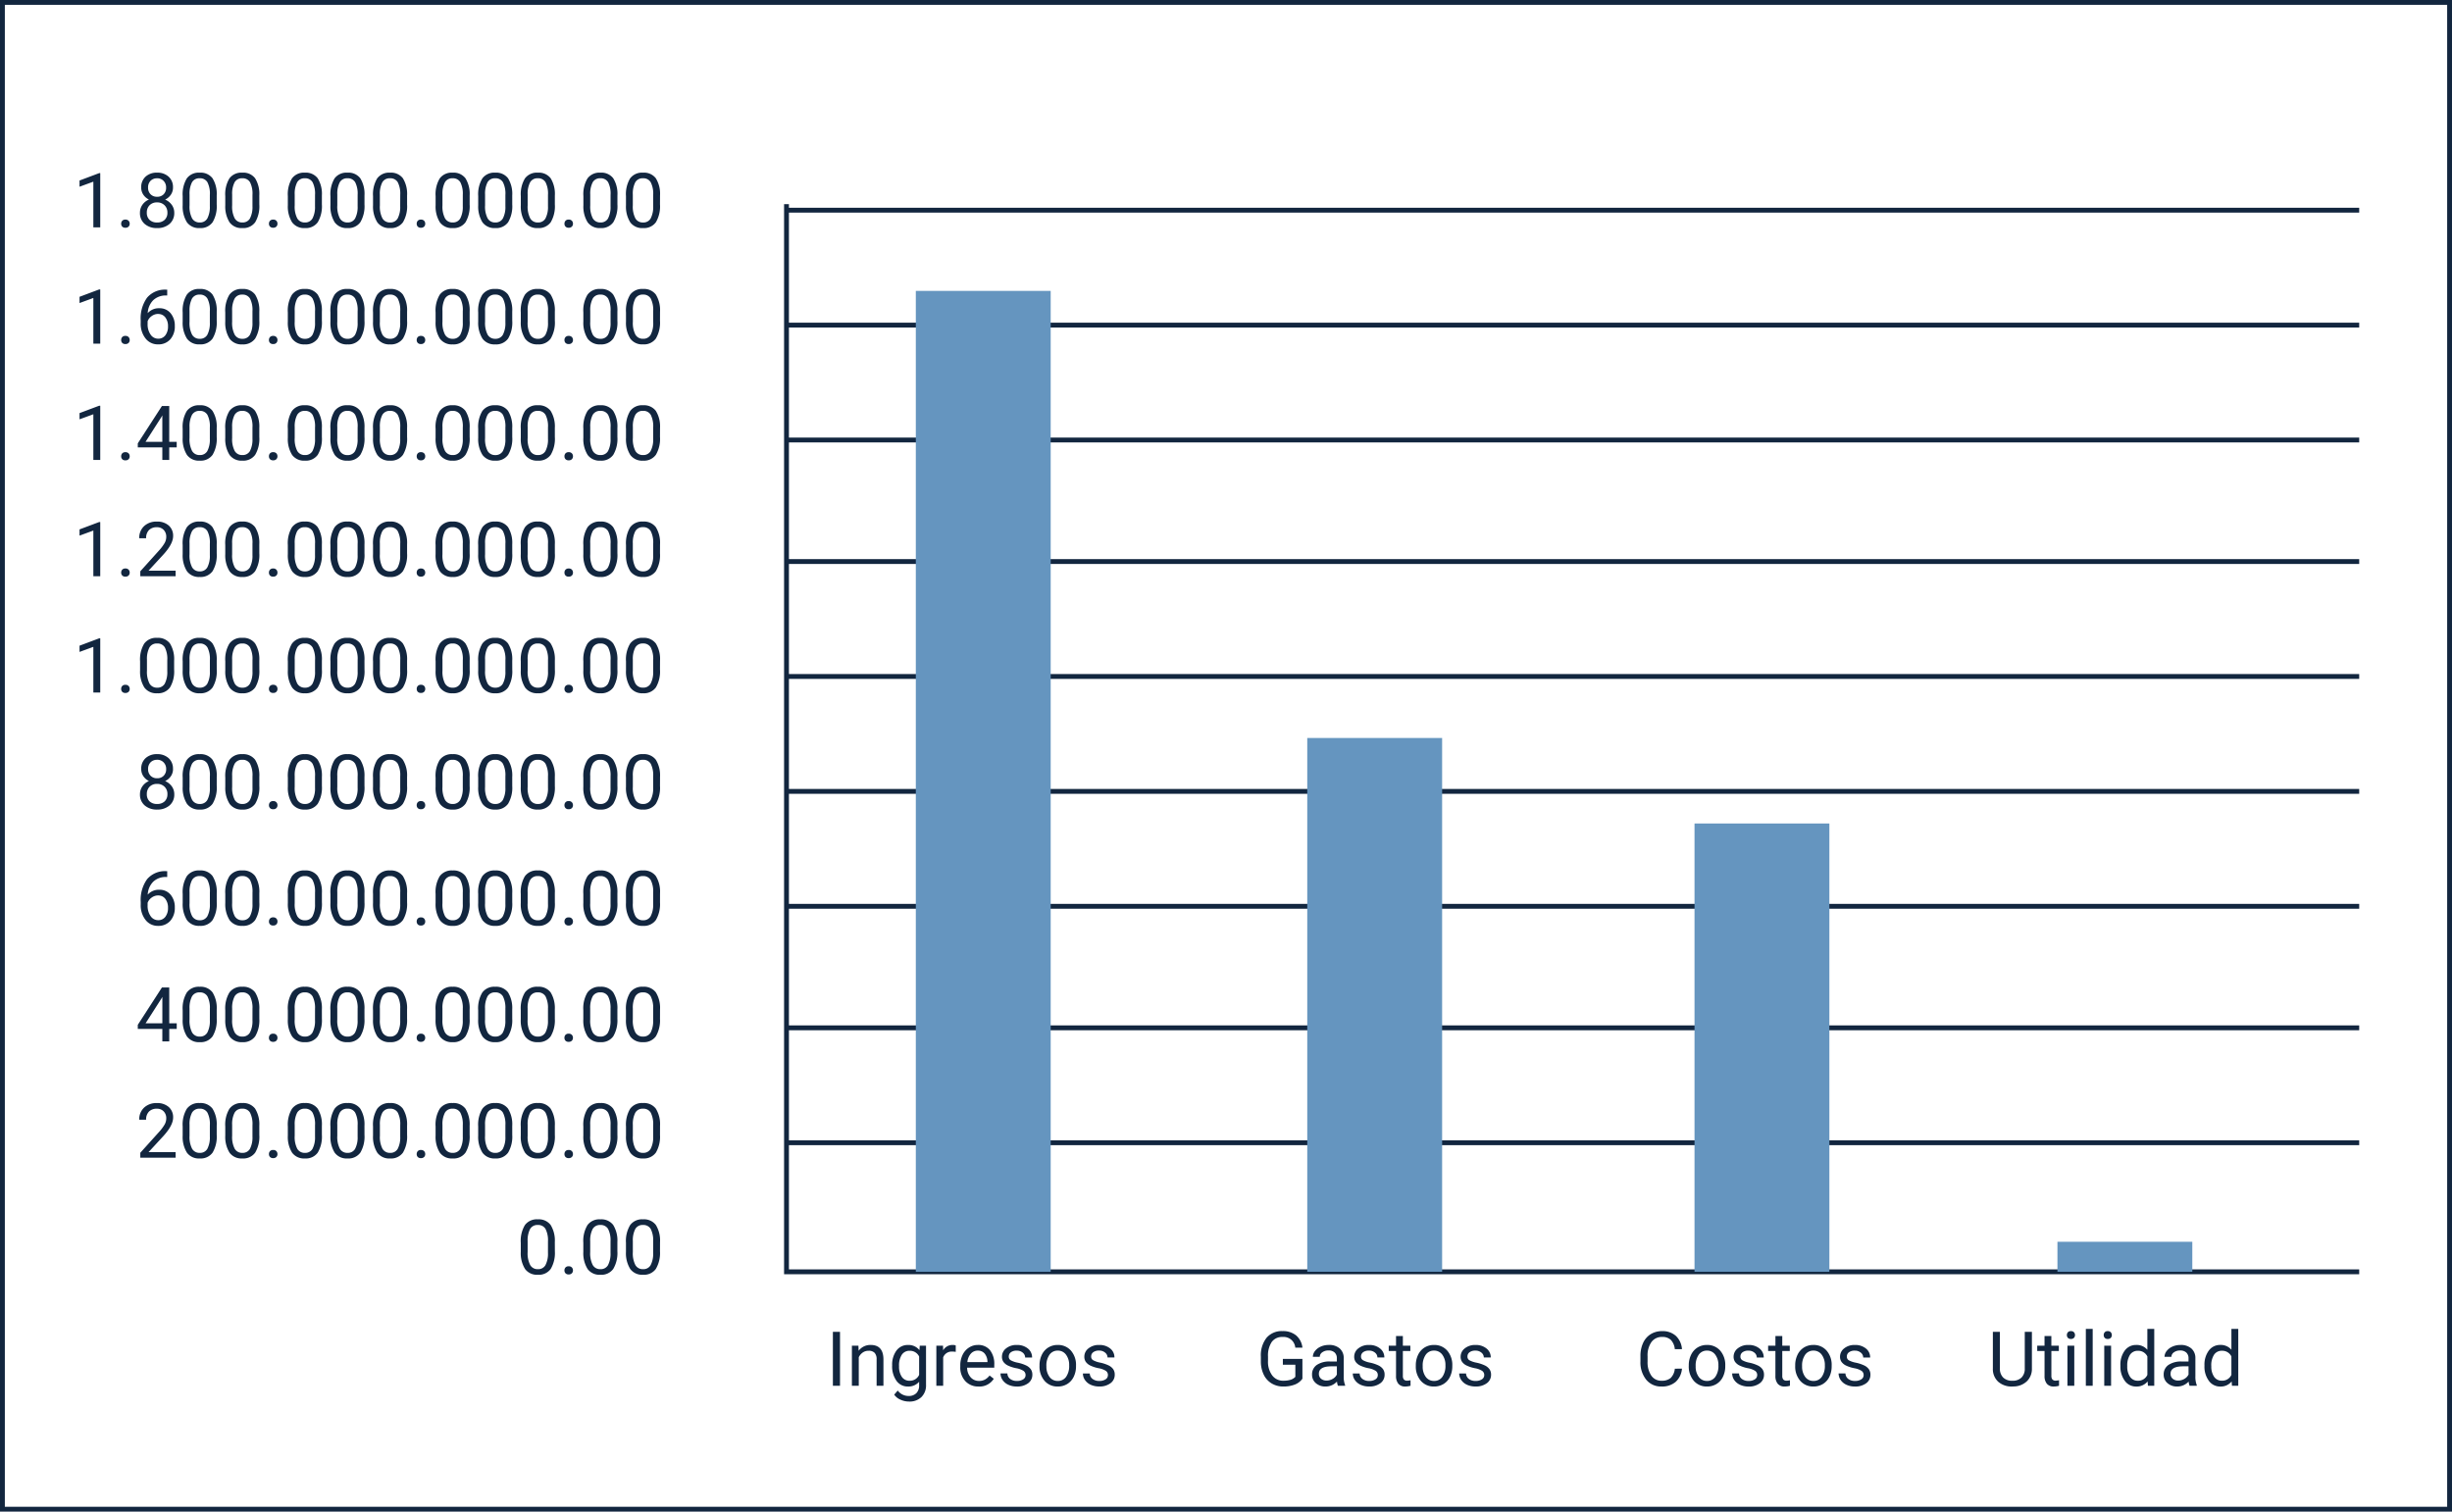 <svg xmlns="http://www.w3.org/2000/svg" width="506" height="312.019" viewBox="0 0 506 312.019">
  <g id="Grupo_1118335" data-name="Grupo 1118335" transform="translate(-284.5 -687.078)">
    <path id="Trazado_903347" data-name="Trazado 903347" d="M-111.347.473h-1.422V-8.953l-2.851,1.044V-9.193l4.052-1.522h.221Zm4.319-.741a.886.886,0,0,1,.218-.612.835.835,0,0,1,.653-.244.855.855,0,0,1,.662.244.867.867,0,0,1,.225.612.82.82,0,0,1-.225.589.87.87,0,0,1-.662.237.844.844,0,0,1-.653-.237.835.835,0,0,1-.218-.589Zm10.695-7.483a2.584,2.584,0,0,1-.439,1.483,2.99,2.99,0,0,1-1.189,1.017,3.19,3.19,0,0,1,1.38,1.093,2.751,2.751,0,0,1,.508,1.628,2.909,2.909,0,0,1-.975,2.3,3.745,3.745,0,0,1-2.564.856,3.728,3.728,0,0,1-2.573-.86,2.922,2.922,0,0,1-.968-2.3,2.833,2.833,0,0,1,.493-1.628,3.068,3.068,0,0,1,1.364-1.1,2.922,2.922,0,0,1-1.17-1.017,2.622,2.622,0,0,1-.428-1.476,2.878,2.878,0,0,1,.9-2.233,3.384,3.384,0,0,1,2.378-.826,3.387,3.387,0,0,1,2.373.826,2.871,2.871,0,0,1,.908,2.237Zm-1.154,5.19a2.051,2.051,0,0,0-.593-1.522,2.1,2.1,0,0,0-1.548-.589,2.064,2.064,0,0,0-1.533.581,2.075,2.075,0,0,0-.577,1.529,1.976,1.976,0,0,0,.562,1.49,2.156,2.156,0,0,0,1.566.543,2.15,2.15,0,0,0,1.559-.547,1.971,1.971,0,0,0,.565-1.487Zm-2.125-7.087a1.824,1.824,0,0,0-1.35.516,1.9,1.9,0,0,0-.516,1.4,1.886,1.886,0,0,0,.508,1.372,1.8,1.8,0,0,0,1.357.522,1.8,1.8,0,0,0,1.357-.522,1.886,1.886,0,0,0,.5-1.372,1.887,1.887,0,0,0-.522-1.384,1.8,1.8,0,0,0-1.339-.538Zm12.3,5.374a6.471,6.471,0,0,1-.849,3.693A3.017,3.017,0,0,1-90.814.625a3.039,3.039,0,0,1-2.637-1.18,6.139,6.139,0,0,1-.887-3.528V-5.971a6.324,6.324,0,0,1,.849-3.647,3.041,3.041,0,0,1,2.66-1.193,3.069,3.069,0,0,1,2.645,1.148,6.1,6.1,0,0,1,.872,3.549Zm-1.413-1.933a5.182,5.182,0,0,0-.5-2.619,1.737,1.737,0,0,0-1.6-.826,1.714,1.714,0,0,0-1.582.818,5.06,5.06,0,0,0-.512,2.515v2.263A5.266,5.266,0,0,0-92.4-1.391a1.734,1.734,0,0,0,1.586.86,1.71,1.71,0,0,0,1.555-.81,5.075,5.075,0,0,0,.531-2.553Zm10.205,1.934A6.471,6.471,0,0,1-79.371-.58,3.017,3.017,0,0,1-82.023.625,3.039,3.039,0,0,1-84.66-.555a6.139,6.139,0,0,1-.887-3.528V-5.971A6.324,6.324,0,0,1-84.7-9.618a3.041,3.041,0,0,1,2.66-1.193,3.069,3.069,0,0,1,2.645,1.148,6.1,6.1,0,0,1,.872,3.549Zm-1.414-1.934a5.182,5.182,0,0,0-.5-2.619,1.737,1.737,0,0,0-1.6-.826,1.714,1.714,0,0,0-1.582.818,5.06,5.06,0,0,0-.512,2.515v2.263a5.265,5.265,0,0,0,.522,2.664,1.734,1.734,0,0,0,1.586.86,1.71,1.71,0,0,0,1.555-.81,5.075,5.075,0,0,0,.531-2.553Zm3.4,5.939a.886.886,0,0,1,.218-.612.835.835,0,0,1,.653-.244A.855.855,0,0,1-75-.884a.867.867,0,0,1,.225.612A.82.82,0,0,1-75,.317a.87.87,0,0,1-.662.237.844.844,0,0,1-.653-.237.835.835,0,0,1-.22-.584ZM-65.61-4.274a6.471,6.471,0,0,1-.849,3.693A3.017,3.017,0,0,1-69.112.625a3.039,3.039,0,0,1-2.636-1.18,6.139,6.139,0,0,1-.887-3.528V-5.971a6.324,6.324,0,0,1,.849-3.647,3.041,3.041,0,0,1,2.66-1.193,3.069,3.069,0,0,1,2.645,1.148,6.1,6.1,0,0,1,.872,3.549Zm-1.414-1.933a5.182,5.182,0,0,0-.5-2.619,1.737,1.737,0,0,0-1.6-.826,1.714,1.714,0,0,0-1.582.818,5.06,5.06,0,0,0-.512,2.515v2.263A5.266,5.266,0,0,0-70.7-1.391a1.734,1.734,0,0,0,1.586.86,1.71,1.71,0,0,0,1.555-.81,5.074,5.074,0,0,0,.531-2.553Zm10.205,1.934a6.471,6.471,0,0,1-.854,3.691A3.017,3.017,0,0,1-60.321.625a3.039,3.039,0,0,1-2.637-1.18,6.139,6.139,0,0,1-.887-3.528V-5.971A6.324,6.324,0,0,1-63-9.618a3.041,3.041,0,0,1,2.66-1.193A3.069,3.069,0,0,1-57.69-9.662a6.1,6.1,0,0,1,.872,3.549Zm-1.414-1.934a5.182,5.182,0,0,0-.5-2.619,1.737,1.737,0,0,0-1.6-.826,1.714,1.714,0,0,0-1.582.818,5.06,5.06,0,0,0-.512,2.515v2.263a5.265,5.265,0,0,0,.522,2.664,1.734,1.734,0,0,0,1.586.86,1.71,1.71,0,0,0,1.555-.81,5.075,5.075,0,0,0,.531-2.553Zm10.205,1.934A6.471,6.471,0,0,1-48.876-.58,3.017,3.017,0,0,1-51.529.625a3.039,3.039,0,0,1-2.637-1.18,6.139,6.139,0,0,1-.887-3.528V-5.971a6.324,6.324,0,0,1,.849-3.647,3.041,3.041,0,0,1,2.66-1.193A3.069,3.069,0,0,1-48.9-9.662a6.1,6.1,0,0,1,.872,3.549Zm-1.414-1.934a5.182,5.182,0,0,0-.507-2.62,1.737,1.737,0,0,0-1.6-.825,1.714,1.714,0,0,0-1.582.818,5.06,5.06,0,0,0-.512,2.515v2.263a5.266,5.266,0,0,0,.522,2.664,1.734,1.734,0,0,0,1.586.86,1.71,1.71,0,0,0,1.555-.81,5.075,5.075,0,0,0,.531-2.553Zm3.4,5.939a.886.886,0,0,1,.218-.612.835.835,0,0,1,.653-.244.855.855,0,0,1,.662.244.867.867,0,0,1,.225.612.82.82,0,0,1-.225.589.87.87,0,0,1-.662.237.844.844,0,0,1-.653-.237.835.835,0,0,1-.218-.589Zm10.924-4.006a6.471,6.471,0,0,1-.846,3.692A3.017,3.017,0,0,1-38.617.625a3.039,3.039,0,0,1-2.637-1.18,6.139,6.139,0,0,1-.887-3.528V-5.971a6.324,6.324,0,0,1,.849-3.647,3.041,3.041,0,0,1,2.66-1.193,3.069,3.069,0,0,1,2.645,1.148,6.1,6.1,0,0,1,.872,3.549Zm-1.414-1.933a5.182,5.182,0,0,0-.5-2.619,1.737,1.737,0,0,0-1.6-.826,1.714,1.714,0,0,0-1.582.818,5.06,5.06,0,0,0-.512,2.515v2.263a5.266,5.266,0,0,0,.522,2.664,1.734,1.734,0,0,0,1.586.86,1.71,1.71,0,0,0,1.555-.81,5.075,5.075,0,0,0,.531-2.553Zm10.205,1.934A6.471,6.471,0,0,1-27.174-.58,3.017,3.017,0,0,1-29.826.625a3.039,3.039,0,0,1-2.637-1.18,6.139,6.139,0,0,1-.887-3.528V-5.971A6.324,6.324,0,0,1-32.5-9.618a3.041,3.041,0,0,1,2.66-1.193A3.069,3.069,0,0,1-27.2-9.662a6.1,6.1,0,0,1,.872,3.549ZM-27.74-6.207a5.182,5.182,0,0,0-.5-2.62,1.737,1.737,0,0,0-1.6-.825,1.714,1.714,0,0,0-1.582.818,5.06,5.06,0,0,0-.512,2.515v2.263a5.266,5.266,0,0,0,.522,2.664,1.734,1.734,0,0,0,1.586.86,1.71,1.71,0,0,0,1.555-.81,5.075,5.075,0,0,0,.531-2.553Zm10.205,1.934A6.471,6.471,0,0,1-18.383-.58,3.017,3.017,0,0,1-21.038.625a3.039,3.039,0,0,1-2.634-1.18,6.139,6.139,0,0,1-.887-3.528V-5.971a6.324,6.324,0,0,1,.849-3.647,3.041,3.041,0,0,1,2.66-1.193,3.069,3.069,0,0,1,2.645,1.148,6.1,6.1,0,0,1,.872,3.549Zm-1.416-1.934a5.182,5.182,0,0,0-.5-2.619,1.737,1.737,0,0,0-1.6-.826,1.714,1.714,0,0,0-1.582.818,5.06,5.06,0,0,0-.512,2.515v2.263a5.266,5.266,0,0,0,.522,2.664,1.734,1.734,0,0,0,1.585.863,1.71,1.71,0,0,0,1.555-.81,5.075,5.075,0,0,0,.532-2.554Zm3.4,5.939a.886.886,0,0,1,.218-.616.835.835,0,0,1,.653-.244.855.855,0,0,1,.662.244.867.867,0,0,1,.225.612.82.82,0,0,1-.225.589.87.87,0,0,1-.658.241.844.844,0,0,1-.653-.237.835.835,0,0,1-.222-.589ZM-4.622-4.274A6.471,6.471,0,0,1-5.471-.581,3.017,3.017,0,0,1-8.124.625a3.039,3.039,0,0,1-2.637-1.18,6.139,6.139,0,0,1-.883-3.528V-5.971A6.324,6.324,0,0,1-10.8-9.618a3.041,3.041,0,0,1,2.66-1.193A3.069,3.069,0,0,1-5.491-9.662a6.1,6.1,0,0,1,.872,3.549ZM-6.037-6.207a5.182,5.182,0,0,0-.5-2.619,1.737,1.737,0,0,0-1.6-.826,1.714,1.714,0,0,0-1.582.818,5.06,5.06,0,0,0-.512,2.515v2.263a5.266,5.266,0,0,0,.522,2.664,1.734,1.734,0,0,0,1.586.86,1.71,1.71,0,0,0,1.555-.81A5.075,5.075,0,0,0-6.04-3.894Zm10.2,1.933A6.471,6.471,0,0,1,3.319-.581,3.017,3.017,0,0,1,.671.625,3.039,3.039,0,0,1-1.97-.555a6.139,6.139,0,0,1-.887-3.528V-5.971a6.324,6.324,0,0,1,.849-3.647,3.041,3.041,0,0,1,2.66-1.193A3.069,3.069,0,0,1,3.3-9.662a6.1,6.1,0,0,1,.872,3.549ZM2.759-6.207a5.182,5.182,0,0,0-.509-2.62,1.737,1.737,0,0,0-1.6-.825,1.714,1.714,0,0,0-1.582.818,5.06,5.06,0,0,0-.512,2.522v2.263A5.266,5.266,0,0,0-.921-1.385,1.734,1.734,0,0,0,.671-.528a1.71,1.71,0,0,0,1.555-.81,5.075,5.075,0,0,0,.532-2.554ZM-111.347,24.479h-1.422V15.053L-115.62,16.1V14.813l4.052-1.522h.221Zm4.319-.741a.886.886,0,0,1,.218-.612.835.835,0,0,1,.653-.244.855.855,0,0,1,.662.244.867.867,0,0,1,.225.612.82.82,0,0,1-.225.589.87.87,0,0,1-.662.237.844.844,0,0,1-.653-.237A.835.835,0,0,1-107.028,23.738Zm9.5-10.4v1.2h-.26a3.724,3.724,0,0,0-2.63.979,4.07,4.07,0,0,0-1.131,2.668,3.018,3.018,0,0,1,2.4-1.009,2.886,2.886,0,0,1,2.32,1.024,3.951,3.951,0,0,1,.867,2.645A3.939,3.939,0,0,1-96.9,23.6a3.224,3.224,0,0,1-2.511,1.032,3.177,3.177,0,0,1-2.592-1.227A4.863,4.863,0,0,1-103,20.243V19.7a7.327,7.327,0,0,1,1.311-4.7,4.815,4.815,0,0,1,3.9-1.663Zm-1.858,5.01a2.257,2.257,0,0,0-1.338.435,2.27,2.27,0,0,0-.849,1.093V20.4a3.653,3.653,0,0,0,.619,2.217,1.856,1.856,0,0,0,1.544.841,1.8,1.8,0,0,0,1.5-.7,2.922,2.922,0,0,0,.547-1.842,2.922,2.922,0,0,0-.554-1.854,1.774,1.774,0,0,0-1.474-.7Zm12.074,1.381a6.471,6.471,0,0,1-.849,3.693,3.017,3.017,0,0,1-2.653,1.208,3.039,3.039,0,0,1-2.637-1.181,6.139,6.139,0,0,1-.887-3.528V18.035a6.324,6.324,0,0,1,.849-3.647,3.041,3.041,0,0,1,2.66-1.193,3.069,3.069,0,0,1,2.645,1.148,6.1,6.1,0,0,1,.872,3.549ZM-88.728,17.8a5.182,5.182,0,0,0-.5-2.619,1.737,1.737,0,0,0-1.6-.821,1.714,1.714,0,0,0-1.582.818,5.06,5.06,0,0,0-.512,2.515v2.263a5.266,5.266,0,0,0,.522,2.664,1.734,1.734,0,0,0,1.586.86,1.71,1.71,0,0,0,1.555-.81,5.075,5.075,0,0,0,.531-2.553Zm10.205,1.934a6.471,6.471,0,0,1-.849,3.693,3.017,3.017,0,0,1-2.653,1.208,3.039,3.039,0,0,1-2.637-1.181,6.139,6.139,0,0,1-.887-3.528V18.035a6.324,6.324,0,0,1,.849-3.647,3.041,3.041,0,0,1,2.66-1.193,3.069,3.069,0,0,1,2.645,1.148,6.1,6.1,0,0,1,.872,3.549ZM-79.936,17.8a5.182,5.182,0,0,0-.5-2.619,1.737,1.737,0,0,0-1.6-.821,1.714,1.714,0,0,0-1.582.818,5.06,5.06,0,0,0-.512,2.515v2.263a5.266,5.266,0,0,0,.522,2.664,1.734,1.734,0,0,0,1.586.86,1.71,1.71,0,0,0,1.555-.81,5.075,5.075,0,0,0,.531-2.553Zm3.4,5.94a.886.886,0,0,1,.218-.612.835.835,0,0,1,.653-.244.855.855,0,0,1,.662.244.867.867,0,0,1,.225.612.82.82,0,0,1-.225.589.87.87,0,0,1-.662.237.844.844,0,0,1-.653-.237.835.835,0,0,1-.217-.59Zm10.924-4.006a6.471,6.471,0,0,1-.849,3.693,3.017,3.017,0,0,1-2.653,1.208,3.039,3.039,0,0,1-2.637-1.181,6.139,6.139,0,0,1-.887-3.528V18.035a6.324,6.324,0,0,1,.849-3.647,3.041,3.041,0,0,1,2.66-1.193,3.069,3.069,0,0,1,2.645,1.148,6.1,6.1,0,0,1,.872,3.549ZM-67.024,17.8a5.182,5.182,0,0,0-.5-2.619,1.737,1.737,0,0,0-1.6-.821,1.714,1.714,0,0,0-1.582.818,5.06,5.06,0,0,0-.512,2.515v2.263a5.266,5.266,0,0,0,.522,2.664,1.734,1.734,0,0,0,1.586.86,1.71,1.71,0,0,0,1.555-.81,5.074,5.074,0,0,0,.531-2.553Zm10.205,1.934a6.471,6.471,0,0,1-.849,3.693,3.017,3.017,0,0,1-2.653,1.208,3.039,3.039,0,0,1-2.637-1.181,6.139,6.139,0,0,1-.887-3.528V18.035A6.324,6.324,0,0,1-63,14.388a3.041,3.041,0,0,1,2.66-1.193,3.069,3.069,0,0,1,2.645,1.148,6.1,6.1,0,0,1,.872,3.549ZM-58.233,17.8a5.182,5.182,0,0,0-.5-2.619,1.737,1.737,0,0,0-1.6-.821,1.714,1.714,0,0,0-1.582.818,5.06,5.06,0,0,0-.512,2.515v2.263a5.265,5.265,0,0,0,.522,2.664,1.734,1.734,0,0,0,1.586.86,1.71,1.71,0,0,0,1.555-.81,5.075,5.075,0,0,0,.531-2.553Zm10.205,1.934a6.471,6.471,0,0,1-.849,3.693,3.017,3.017,0,0,1-2.653,1.208,3.039,3.039,0,0,1-2.637-1.181,6.139,6.139,0,0,1-.887-3.528V18.035a6.324,6.324,0,0,1,.849-3.647,3.041,3.041,0,0,1,2.66-1.193A3.069,3.069,0,0,1-48.9,14.343a6.1,6.1,0,0,1,.872,3.549ZM-49.442,17.8a5.182,5.182,0,0,0-.507-2.62,1.737,1.737,0,0,0-1.6-.821,1.714,1.714,0,0,0-1.582.818,5.06,5.06,0,0,0-.512,2.515v2.263a5.266,5.266,0,0,0,.522,2.664,1.734,1.734,0,0,0,1.586.86,1.71,1.71,0,0,0,1.555-.81,5.075,5.075,0,0,0,.531-2.553Zm3.4,5.94a.886.886,0,0,1,.218-.612.835.835,0,0,1,.653-.244.855.855,0,0,1,.662.244.867.867,0,0,1,.225.612.82.82,0,0,1-.225.589.87.87,0,0,1-.662.237.844.844,0,0,1-.653-.237.835.835,0,0,1-.218-.59Zm10.924-4.006a6.471,6.471,0,0,1-.849,3.693,3.017,3.017,0,0,1-2.653,1.208,3.039,3.039,0,0,1-2.637-1.181,6.139,6.139,0,0,1-.887-3.528V18.035a6.324,6.324,0,0,1,.849-3.647,3.041,3.041,0,0,1,2.66-1.193,3.069,3.069,0,0,1,2.645,1.148,6.1,6.1,0,0,1,.872,3.549ZM-36.531,17.8a5.182,5.182,0,0,0-.5-2.619,1.737,1.737,0,0,0-1.6-.821,1.714,1.714,0,0,0-1.582.818,5.06,5.06,0,0,0-.512,2.515v2.263a5.266,5.266,0,0,0,.522,2.664,1.734,1.734,0,0,0,1.586.86,1.71,1.71,0,0,0,1.555-.81,5.075,5.075,0,0,0,.531-2.553Zm10.205,1.934a6.471,6.471,0,0,1-.849,3.693,3.017,3.017,0,0,1-2.653,1.208,3.039,3.039,0,0,1-2.637-1.181,6.139,6.139,0,0,1-.887-3.528V18.035a6.324,6.324,0,0,1,.849-3.647,3.041,3.041,0,0,1,2.66-1.193A3.069,3.069,0,0,1-27.2,14.343a6.1,6.1,0,0,1,.871,3.549ZM-27.74,17.8a5.182,5.182,0,0,0-.5-2.62,1.737,1.737,0,0,0-1.6-.821,1.714,1.714,0,0,0-1.582.818,5.06,5.06,0,0,0-.512,2.515v2.263a5.266,5.266,0,0,0,.522,2.664,1.734,1.734,0,0,0,1.586.86,1.71,1.71,0,0,0,1.555-.81,5.075,5.075,0,0,0,.531-2.553Zm10.205,1.934a6.471,6.471,0,0,1-.849,3.693,3.017,3.017,0,0,1-2.655,1.205,3.039,3.039,0,0,1-2.637-1.181,6.139,6.139,0,0,1-.887-3.528V18.035a6.324,6.324,0,0,1,.849-3.647,3.041,3.041,0,0,1,2.66-1.193,3.069,3.069,0,0,1,2.645,1.148,6.1,6.1,0,0,1,.872,3.549ZM-18.951,17.8a5.182,5.182,0,0,0-.5-2.619,1.737,1.737,0,0,0-1.6-.821,1.714,1.714,0,0,0-1.582.818,5.06,5.06,0,0,0-.512,2.515v2.263a5.266,5.266,0,0,0,.522,2.664,1.734,1.734,0,0,0,1.586.86,1.71,1.71,0,0,0,1.555-.81,5.075,5.075,0,0,0,.533-2.555Zm3.4,5.94a.886.886,0,0,1,.218-.612.835.835,0,0,1,.653-.244.855.855,0,0,1,.662.244.867.867,0,0,1,.225.612.82.82,0,0,1-.225.589.87.87,0,0,1-.662.237.844.844,0,0,1-.653-.237.835.835,0,0,1-.216-.59Zm10.924-4.006a6.471,6.471,0,0,1-.849,3.693,3.017,3.017,0,0,1-2.653,1.208,3.039,3.039,0,0,1-2.637-1.181,6.139,6.139,0,0,1-.887-3.528V18.035a6.324,6.324,0,0,1,.849-3.647,3.041,3.041,0,0,1,2.66-1.193A3.069,3.069,0,0,1-5.5,14.343a6.1,6.1,0,0,1,.872,3.549ZM-6.037,17.8a5.182,5.182,0,0,0-.5-2.619,1.737,1.737,0,0,0-1.6-.821,1.714,1.714,0,0,0-1.582.818,5.06,5.06,0,0,0-.512,2.515v2.263a5.266,5.266,0,0,0,.522,2.664,1.734,1.734,0,0,0,1.586.86,1.71,1.71,0,0,0,1.555-.81,5.075,5.075,0,0,0,.531-2.553Zm10.2,1.933a6.471,6.471,0,0,1-.849,3.693A3.017,3.017,0,0,1,.671,24.631,3.039,3.039,0,0,1-1.966,23.45a6.139,6.139,0,0,1-.887-3.528V18.035A6.324,6.324,0,0,1-2,14.388a3.041,3.041,0,0,1,2.66-1.193A3.069,3.069,0,0,1,3.3,14.343a6.1,6.1,0,0,1,.872,3.549ZM2.759,17.8a5.182,5.182,0,0,0-.5-2.619,1.737,1.737,0,0,0-1.6-.826,1.714,1.714,0,0,0-1.582.818,5.06,5.06,0,0,0-.512,2.515v2.263a5.266,5.266,0,0,0,.522,2.664,1.734,1.734,0,0,0,1.586.86,1.71,1.71,0,0,0,1.555-.81,5.075,5.075,0,0,0,.539-2.551ZM-111.347,48.484h-1.422V39.058L-115.62,40.1V38.818l4.052-1.522h.221Zm4.319-.741a.886.886,0,0,1,.218-.612.835.835,0,0,1,.653-.244.855.855,0,0,1,.662.244.867.867,0,0,1,.225.612.82.82,0,0,1-.225.589.87.87,0,0,1-.662.237.844.844,0,0,1-.653-.237.835.835,0,0,1-.218-.589Zm9.915-3h1.544V45.9h-1.544v2.583h-1.422V45.9H-103.6v-.835l4.984-7.713h1.506Zm-4.885,0h3.463V39.288l-.168.306Zm14.685-1.009a6.471,6.471,0,0,1-.849,3.693,3.017,3.017,0,0,1-2.653,1.208,3.039,3.039,0,0,1-2.637-1.181,6.139,6.139,0,0,1-.887-3.528V42.04a6.324,6.324,0,0,1,.849-3.647A3.041,3.041,0,0,1-90.83,37.2a3.069,3.069,0,0,1,2.645,1.148,6.1,6.1,0,0,1,.872,3.549ZM-88.728,41.8a5.182,5.182,0,0,0-.5-2.619,1.737,1.737,0,0,0-1.6-.821,1.714,1.714,0,0,0-1.582.818,5.06,5.06,0,0,0-.512,2.515v2.263a5.266,5.266,0,0,0,.522,2.664,1.734,1.734,0,0,0,1.586.86,1.71,1.71,0,0,0,1.555-.81,5.075,5.075,0,0,0,.531-2.553Zm10.205,1.934a6.471,6.471,0,0,1-.849,3.693,3.017,3.017,0,0,1-2.653,1.208,3.039,3.039,0,0,1-2.637-1.181,6.139,6.139,0,0,1-.887-3.528V42.04a6.324,6.324,0,0,1,.849-3.647,3.041,3.041,0,0,1,2.66-1.193,3.069,3.069,0,0,1,2.645,1.148,6.1,6.1,0,0,1,.872,3.549ZM-79.936,41.8a5.182,5.182,0,0,0-.5-2.619,1.737,1.737,0,0,0-1.6-.821,1.714,1.714,0,0,0-1.582.818,5.06,5.06,0,0,0-.512,2.515v2.263a5.265,5.265,0,0,0,.522,2.664,1.734,1.734,0,0,0,1.586.86,1.71,1.71,0,0,0,1.555-.81,5.075,5.075,0,0,0,.531-2.553Zm3.4,5.94a.886.886,0,0,1,.218-.612.835.835,0,0,1,.653-.244.855.855,0,0,1,.662.244.867.867,0,0,1,.225.612.82.82,0,0,1-.225.589.87.87,0,0,1-.662.237.844.844,0,0,1-.653-.237.835.835,0,0,1-.217-.59Zm10.924-4.006a6.471,6.471,0,0,1-.849,3.693,3.017,3.017,0,0,1-2.653,1.208,3.039,3.039,0,0,1-2.637-1.181,6.139,6.139,0,0,1-.887-3.528V42.04a6.324,6.324,0,0,1,.849-3.647,3.041,3.041,0,0,1,2.66-1.193,3.069,3.069,0,0,1,2.645,1.148,6.1,6.1,0,0,1,.872,3.549ZM-67.024,41.8a5.182,5.182,0,0,0-.5-2.619,1.737,1.737,0,0,0-1.6-.821,1.714,1.714,0,0,0-1.582.818,5.06,5.06,0,0,0-.512,2.515v2.263a5.266,5.266,0,0,0,.522,2.664,1.734,1.734,0,0,0,1.586.86,1.71,1.71,0,0,0,1.555-.81,5.075,5.075,0,0,0,.531-2.553Zm10.205,1.934a6.471,6.471,0,0,1-.849,3.693,3.017,3.017,0,0,1-2.653,1.208,3.039,3.039,0,0,1-2.637-1.181,6.139,6.139,0,0,1-.887-3.528V42.04A6.324,6.324,0,0,1-63,38.394a3.041,3.041,0,0,1,2.66-1.193,3.069,3.069,0,0,1,2.645,1.148A6.1,6.1,0,0,1-56.82,41.9ZM-58.233,41.8a5.182,5.182,0,0,0-.5-2.619,1.737,1.737,0,0,0-1.6-.821,1.714,1.714,0,0,0-1.582.818A5.06,5.06,0,0,0-62.43,41.7v2.263a5.266,5.266,0,0,0,.522,2.664,1.734,1.734,0,0,0,1.586.86,1.71,1.71,0,0,0,1.555-.81,5.075,5.075,0,0,0,.531-2.553Zm10.205,1.934a6.471,6.471,0,0,1-.849,3.693,3.017,3.017,0,0,1-2.653,1.208,3.039,3.039,0,0,1-2.637-1.181,6.139,6.139,0,0,1-.887-3.528V42.04a6.324,6.324,0,0,1,.849-3.647,3.041,3.041,0,0,1,2.66-1.193A3.069,3.069,0,0,1-48.9,38.349a6.1,6.1,0,0,1,.872,3.549ZM-49.442,41.8a5.182,5.182,0,0,0-.507-2.62,1.737,1.737,0,0,0-1.6-.821,1.714,1.714,0,0,0-1.582.818,5.06,5.06,0,0,0-.512,2.515V43.96a5.265,5.265,0,0,0,.522,2.664,1.734,1.734,0,0,0,1.586.86,1.71,1.71,0,0,0,1.555-.81,5.075,5.075,0,0,0,.531-2.553Zm3.4,5.94a.886.886,0,0,1,.218-.612.835.835,0,0,1,.653-.244.855.855,0,0,1,.662.244.867.867,0,0,1,.225.612.82.82,0,0,1-.225.589.87.87,0,0,1-.662.237.844.844,0,0,1-.653-.237.835.835,0,0,1-.218-.59Zm10.924-4.006a6.471,6.471,0,0,1-.849,3.693,3.017,3.017,0,0,1-2.653,1.208,3.039,3.039,0,0,1-2.637-1.181,6.139,6.139,0,0,1-.887-3.528V42.04a6.324,6.324,0,0,1,.849-3.647,3.041,3.041,0,0,1,2.66-1.193,3.069,3.069,0,0,1,2.645,1.148,6.1,6.1,0,0,1,.872,3.549ZM-36.531,41.8a5.182,5.182,0,0,0-.5-2.619,1.737,1.737,0,0,0-1.6-.821,1.714,1.714,0,0,0-1.582.818,5.06,5.06,0,0,0-.512,2.515v2.263a5.266,5.266,0,0,0,.522,2.664,1.734,1.734,0,0,0,1.586.86,1.71,1.71,0,0,0,1.555-.81,5.075,5.075,0,0,0,.531-2.553Zm10.205,1.934a6.471,6.471,0,0,1-.849,3.693,3.017,3.017,0,0,1-2.653,1.208,3.039,3.039,0,0,1-2.637-1.181,6.139,6.139,0,0,1-.887-3.528V42.04a6.324,6.324,0,0,1,.849-3.647,3.041,3.041,0,0,1,2.66-1.193A3.069,3.069,0,0,1-27.2,38.349a6.1,6.1,0,0,1,.872,3.549ZM-27.74,41.8a5.182,5.182,0,0,0-.5-2.62,1.737,1.737,0,0,0-1.6-.821,1.714,1.714,0,0,0-1.582.818,5.06,5.06,0,0,0-.512,2.515V43.96a5.266,5.266,0,0,0,.522,2.664,1.734,1.734,0,0,0,1.586.86,1.71,1.71,0,0,0,1.555-.81,5.075,5.075,0,0,0,.531-2.553Zm10.205,1.934a6.471,6.471,0,0,1-.849,3.693,3.017,3.017,0,0,1-2.655,1.206,3.039,3.039,0,0,1-2.637-1.181,6.139,6.139,0,0,1-.887-3.528V42.04a6.324,6.324,0,0,1,.849-3.647,3.041,3.041,0,0,1,2.66-1.193,3.069,3.069,0,0,1,2.645,1.148,6.1,6.1,0,0,1,.872,3.549ZM-18.951,41.8a5.182,5.182,0,0,0-.5-2.619,1.737,1.737,0,0,0-1.6-.821,1.714,1.714,0,0,0-1.582.818,5.06,5.06,0,0,0-.512,2.515v2.263a5.266,5.266,0,0,0,.522,2.664,1.734,1.734,0,0,0,1.586.86,1.71,1.71,0,0,0,1.555-.81,5.075,5.075,0,0,0,.533-2.555Zm3.4,5.94a.886.886,0,0,1,.218-.612.835.835,0,0,1,.653-.244.855.855,0,0,1,.662.244.867.867,0,0,1,.225.612.82.82,0,0,1-.225.589.87.87,0,0,1-.662.237.844.844,0,0,1-.653-.237.835.835,0,0,1-.216-.59Zm10.924-4.006a6.471,6.471,0,0,1-.849,3.693,3.017,3.017,0,0,1-2.653,1.208,3.039,3.039,0,0,1-2.637-1.181,6.139,6.139,0,0,1-.887-3.528V42.04a6.324,6.324,0,0,1,.849-3.647A3.041,3.041,0,0,1-8.143,37.2,3.069,3.069,0,0,1-5.5,38.349,6.1,6.1,0,0,1-4.627,41.9ZM-6.037,41.8a5.182,5.182,0,0,0-.5-2.619,1.737,1.737,0,0,0-1.6-.821,1.714,1.714,0,0,0-1.582.818,5.06,5.06,0,0,0-.512,2.515v2.263a5.266,5.266,0,0,0,.522,2.664,1.734,1.734,0,0,0,1.586.86,1.71,1.71,0,0,0,1.555-.81,5.075,5.075,0,0,0,.531-2.553Zm10.2,1.933a6.471,6.471,0,0,1-.849,3.693A3.017,3.017,0,0,1,.671,48.637a3.039,3.039,0,0,1-2.637-1.181,6.139,6.139,0,0,1-.887-3.528V42.04A6.324,6.324,0,0,1-2,38.394,3.041,3.041,0,0,1,.656,37.2,3.069,3.069,0,0,1,3.3,38.349,6.1,6.1,0,0,1,4.172,41.9ZM2.759,41.8a5.182,5.182,0,0,0-.5-2.619,1.737,1.737,0,0,0-1.6-.826,1.714,1.714,0,0,0-1.582.818,5.06,5.06,0,0,0-.512,2.515v2.263A5.266,5.266,0,0,0-.921,46.62a1.734,1.734,0,0,0,1.586.86,1.71,1.71,0,0,0,1.555-.81,5.075,5.075,0,0,0,.539-2.551ZM-111.347,72.49h-1.422V63.064l-2.851,1.044V62.824l4.052-1.522h.221Zm4.319-.741a.886.886,0,0,1,.218-.612.835.835,0,0,1,.653-.244.855.855,0,0,1,.662.244.867.867,0,0,1,.225.612.82.82,0,0,1-.225.589.87.87,0,0,1-.662.237.844.844,0,0,1-.653-.237A.835.835,0,0,1-107.028,71.749Zm11.238.741h-7.292V71.473l3.852-4.279a9.153,9.153,0,0,0,1.181-1.578,2.634,2.634,0,0,0,.325-1.252,2,2,0,0,0-.527-1.43,1.844,1.844,0,0,0-1.407-.558,2.185,2.185,0,0,0-1.64.6,2.3,2.3,0,0,0-.584,1.67H-103.3a3.282,3.282,0,0,1,.989-2.484,3.67,3.67,0,0,1,2.649-.948,3.527,3.527,0,0,1,2.454.814,2.777,2.777,0,0,1,.9,2.167q0,1.644-2.095,3.914l-2.981,3.236h5.588Zm8.478-4.747a6.471,6.471,0,0,1-.849,3.693,3.017,3.017,0,0,1-2.653,1.208,3.039,3.039,0,0,1-2.637-1.182,6.139,6.139,0,0,1-.887-3.528V66.046A6.324,6.324,0,0,1-93.49,62.4a3.041,3.041,0,0,1,2.66-1.193,3.069,3.069,0,0,1,2.645,1.148,6.1,6.1,0,0,1,.872,3.549Zm-1.415-1.933a5.182,5.182,0,0,0-.5-2.619,1.737,1.737,0,0,0-1.6-.821,1.714,1.714,0,0,0-1.582.818,5.06,5.06,0,0,0-.512,2.515v2.263A5.266,5.266,0,0,0-92.4,70.63a1.734,1.734,0,0,0,1.586.86,1.71,1.71,0,0,0,1.555-.81,5.075,5.075,0,0,0,.531-2.553Zm10.205,1.934a6.471,6.471,0,0,1-.849,3.693,3.017,3.017,0,0,1-2.653,1.208,3.039,3.039,0,0,1-2.637-1.182,6.139,6.139,0,0,1-.887-3.528V66.046A6.324,6.324,0,0,1-84.7,62.4a3.041,3.041,0,0,1,2.66-1.193,3.069,3.069,0,0,1,2.645,1.148,6.1,6.1,0,0,1,.872,3.549Zm-1.414-1.934a5.182,5.182,0,0,0-.5-2.619,1.737,1.737,0,0,0-1.6-.821,1.714,1.714,0,0,0-1.582.818,5.06,5.06,0,0,0-.512,2.515v2.263a5.265,5.265,0,0,0,.522,2.664,1.734,1.734,0,0,0,1.586.86,1.71,1.71,0,0,0,1.555-.81,5.075,5.075,0,0,0,.531-2.553Zm3.4,5.94a.886.886,0,0,1,.218-.612.835.835,0,0,1,.653-.244.855.855,0,0,1,.662.244.867.867,0,0,1,.225.612.82.82,0,0,1-.225.589.871.871,0,0,1-.662.237.844.844,0,0,1-.653-.237.835.835,0,0,1-.217-.59Zm10.924-4.006a6.471,6.471,0,0,1-.849,3.693,3.017,3.017,0,0,1-2.653,1.208,3.039,3.039,0,0,1-2.637-1.182,6.139,6.139,0,0,1-.887-3.528V66.046a6.324,6.324,0,0,1,.849-3.647,3.041,3.041,0,0,1,2.66-1.193,3.069,3.069,0,0,1,2.645,1.148,6.1,6.1,0,0,1,.872,3.549Zm-1.413-1.934a5.182,5.182,0,0,0-.5-2.619,1.737,1.737,0,0,0-1.6-.821,1.714,1.714,0,0,0-1.582.818,5.06,5.06,0,0,0-.512,2.515v2.263A5.266,5.266,0,0,0-70.7,70.63a1.734,1.734,0,0,0,1.586.86,1.71,1.71,0,0,0,1.555-.81,5.075,5.075,0,0,0,.531-2.553Zm10.205,1.934a6.471,6.471,0,0,1-.849,3.693,3.017,3.017,0,0,1-2.653,1.208,3.039,3.039,0,0,1-2.637-1.181,6.139,6.139,0,0,1-.887-3.528V66.046A6.324,6.324,0,0,1-63,62.4a3.041,3.041,0,0,1,2.66-1.193,3.069,3.069,0,0,1,2.645,1.148A6.1,6.1,0,0,1-56.82,65.9Zm-1.414-1.934a5.182,5.182,0,0,0-.5-2.619,1.737,1.737,0,0,0-1.6-.821,1.714,1.714,0,0,0-1.582.818A5.06,5.06,0,0,0-62.43,65.7v2.263a5.266,5.266,0,0,0,.522,2.664,1.734,1.734,0,0,0,1.586.86,1.71,1.71,0,0,0,1.555-.81,5.075,5.075,0,0,0,.531-2.553Zm10.205,1.934a6.471,6.471,0,0,1-.849,3.693,3.017,3.017,0,0,1-2.653,1.208,3.039,3.039,0,0,1-2.637-1.182,6.139,6.139,0,0,1-.887-3.528V66.046a6.324,6.324,0,0,1,.849-3.647,3.041,3.041,0,0,1,2.66-1.193A3.069,3.069,0,0,1-48.9,62.354a6.1,6.1,0,0,1,.872,3.549Zm-1.414-1.934a5.182,5.182,0,0,0-.507-2.62,1.737,1.737,0,0,0-1.6-.821,1.714,1.714,0,0,0-1.582.818,5.06,5.06,0,0,0-.512,2.515v2.263a5.265,5.265,0,0,0,.522,2.664,1.734,1.734,0,0,0,1.586.86,1.71,1.71,0,0,0,1.555-.81,5.074,5.074,0,0,0,.531-2.553Zm3.4,5.94a.886.886,0,0,1,.218-.612.835.835,0,0,1,.653-.244.855.855,0,0,1,.662.244.867.867,0,0,1,.225.612.82.82,0,0,1-.225.589.87.87,0,0,1-.662.237.844.844,0,0,1-.653-.237.835.835,0,0,1-.218-.59Zm10.924-4.006a6.471,6.471,0,0,1-.849,3.693,3.017,3.017,0,0,1-2.653,1.208,3.039,3.039,0,0,1-2.637-1.181,6.139,6.139,0,0,1-.887-3.528V66.046a6.324,6.324,0,0,1,.849-3.647,3.041,3.041,0,0,1,2.66-1.193,3.069,3.069,0,0,1,2.645,1.148,6.1,6.1,0,0,1,.872,3.549Zm-1.414-1.934a5.182,5.182,0,0,0-.5-2.619,1.737,1.737,0,0,0-1.6-.821,1.714,1.714,0,0,0-1.582.818,5.06,5.06,0,0,0-.512,2.515v2.263a5.266,5.266,0,0,0,.522,2.664,1.734,1.734,0,0,0,1.586.86,1.71,1.71,0,0,0,1.555-.81,5.075,5.075,0,0,0,.531-2.553Zm10.205,1.934a6.471,6.471,0,0,1-.849,3.693,3.017,3.017,0,0,1-2.653,1.208,3.039,3.039,0,0,1-2.637-1.181,6.139,6.139,0,0,1-.887-3.528V66.046A6.324,6.324,0,0,1-32.5,62.4a3.041,3.041,0,0,1,2.66-1.193A3.069,3.069,0,0,1-27.2,62.354a6.1,6.1,0,0,1,.872,3.549ZM-27.74,65.81a5.182,5.182,0,0,0-.5-2.62,1.737,1.737,0,0,0-1.6-.821,1.714,1.714,0,0,0-1.582.818,5.06,5.06,0,0,0-.512,2.515v2.263a5.266,5.266,0,0,0,.522,2.664,1.734,1.734,0,0,0,1.586.86,1.71,1.71,0,0,0,1.555-.81,5.075,5.075,0,0,0,.531-2.553Zm10.205,1.934a6.471,6.471,0,0,1-.849,3.693,3.017,3.017,0,0,1-2.655,1.206,3.039,3.039,0,0,1-2.637-1.181,6.139,6.139,0,0,1-.887-3.528V66.046a6.324,6.324,0,0,1,.849-3.647,3.041,3.041,0,0,1,2.66-1.193,3.069,3.069,0,0,1,2.645,1.148,6.1,6.1,0,0,1,.872,3.549Zm-1.416-1.934a5.182,5.182,0,0,0-.5-2.619,1.737,1.737,0,0,0-1.6-.821,1.714,1.714,0,0,0-1.582.818,5.06,5.06,0,0,0-.512,2.515v2.263a5.266,5.266,0,0,0,.522,2.664,1.734,1.734,0,0,0,1.586.86,1.71,1.71,0,0,0,1.555-.81,5.075,5.075,0,0,0,.533-2.555Zm3.4,5.94a.886.886,0,0,1,.218-.612.835.835,0,0,1,.653-.244.855.855,0,0,1,.662.244.867.867,0,0,1,.225.612.82.82,0,0,1-.225.589.87.87,0,0,1-.662.237.844.844,0,0,1-.653-.237.835.835,0,0,1-.216-.59Zm10.924-4.006a6.471,6.471,0,0,1-.849,3.693,3.017,3.017,0,0,1-2.653,1.208,3.039,3.039,0,0,1-2.637-1.181,6.139,6.139,0,0,1-.887-3.528V66.046A6.324,6.324,0,0,1-10.8,62.4a3.041,3.041,0,0,1,2.66-1.193A3.069,3.069,0,0,1-5.5,62.354,6.1,6.1,0,0,1-4.627,65.9ZM-6.037,65.81a5.182,5.182,0,0,0-.5-2.619,1.737,1.737,0,0,0-1.6-.821,1.714,1.714,0,0,0-1.582.818,5.06,5.06,0,0,0-.512,2.515v2.263a5.266,5.266,0,0,0,.522,2.664,1.734,1.734,0,0,0,1.586.86,1.71,1.71,0,0,0,1.555-.81,5.075,5.075,0,0,0,.531-2.553Zm10.2,1.933a6.471,6.471,0,0,1-.849,3.693A3.017,3.017,0,0,1,.671,72.642a3.039,3.039,0,0,1-2.637-1.181,6.139,6.139,0,0,1-.887-3.528V66.046A6.324,6.324,0,0,1-2,62.4a3.041,3.041,0,0,1,2.66-1.193A3.069,3.069,0,0,1,3.3,62.354,6.1,6.1,0,0,1,4.172,65.9ZM2.759,65.81a5.182,5.182,0,0,0-.5-2.619,1.737,1.737,0,0,0-1.6-.826,1.714,1.714,0,0,0-1.582.818A5.06,5.06,0,0,0-1.443,65.7v2.263a5.266,5.266,0,0,0,.522,2.664,1.734,1.734,0,0,0,1.586.86,1.71,1.71,0,0,0,1.555-.81,5.075,5.075,0,0,0,.539-2.551ZM-111.347,96.5h-1.422V87.069l-2.851,1.044V86.829l4.052-1.522h.221Zm4.319-.741a.886.886,0,0,1,.218-.612.835.835,0,0,1,.653-.244.855.855,0,0,1,.662.244.867.867,0,0,1,.225.612.82.82,0,0,1-.225.589.871.871,0,0,1-.662.237.844.844,0,0,1-.653-.237A.835.835,0,0,1-107.028,95.754ZM-96.1,91.748a6.471,6.471,0,0,1-.849,3.693,3.017,3.017,0,0,1-2.653,1.208,3.039,3.039,0,0,1-2.637-1.181,6.139,6.139,0,0,1-.887-3.528V90.051a6.324,6.324,0,0,1,.849-3.647,3.041,3.041,0,0,1,2.66-1.193,3.069,3.069,0,0,1,2.645,1.148,6.1,6.1,0,0,1,.872,3.549Zm-1.413-1.933a5.182,5.182,0,0,0-.5-2.619,1.737,1.737,0,0,0-1.6-.821,1.714,1.714,0,0,0-1.582.818,5.06,5.06,0,0,0-.512,2.515v2.263a5.266,5.266,0,0,0,.522,2.664,1.734,1.734,0,0,0,1.586.86,1.71,1.71,0,0,0,1.555-.81,5.075,5.075,0,0,0,.531-2.553Zm10.205,1.934a6.471,6.471,0,0,1-.849,3.693,3.017,3.017,0,0,1-2.653,1.208,3.039,3.039,0,0,1-2.637-1.182,6.139,6.139,0,0,1-.887-3.528V90.051A6.324,6.324,0,0,1-93.49,86.4a3.041,3.041,0,0,1,2.66-1.193,3.069,3.069,0,0,1,2.645,1.148,6.1,6.1,0,0,1,.872,3.549Zm-1.415-1.934a5.182,5.182,0,0,0-.5-2.619,1.737,1.737,0,0,0-1.6-.821,1.714,1.714,0,0,0-1.582.818,5.06,5.06,0,0,0-.512,2.515v2.263a5.266,5.266,0,0,0,.522,2.664,1.734,1.734,0,0,0,1.586.86,1.71,1.71,0,0,0,1.555-.81,5.075,5.075,0,0,0,.531-2.553Zm10.205,1.934a6.471,6.471,0,0,1-.849,3.693,3.017,3.017,0,0,1-2.653,1.208,3.039,3.039,0,0,1-2.637-1.182,6.139,6.139,0,0,1-.887-3.528V90.051A6.324,6.324,0,0,1-84.7,86.4a3.041,3.041,0,0,1,2.66-1.193,3.069,3.069,0,0,1,2.645,1.148,6.1,6.1,0,0,1,.871,3.549Zm-1.414-1.934a5.182,5.182,0,0,0-.5-2.619,1.737,1.737,0,0,0-1.6-.821,1.714,1.714,0,0,0-1.582.818,5.06,5.06,0,0,0-.512,2.515v2.263a5.265,5.265,0,0,0,.522,2.664,1.734,1.734,0,0,0,1.586.86,1.71,1.71,0,0,0,1.555-.81,5.075,5.075,0,0,0,.531-2.553Zm3.4,5.94a.886.886,0,0,1,.218-.612.835.835,0,0,1,.653-.244.855.855,0,0,1,.662.244.867.867,0,0,1,.225.612.82.82,0,0,1-.225.589.871.871,0,0,1-.662.237.844.844,0,0,1-.653-.237.835.835,0,0,1-.217-.59Zm10.924-4.006a6.471,6.471,0,0,1-.849,3.693,3.017,3.017,0,0,1-2.653,1.208,3.039,3.039,0,0,1-2.637-1.181,6.139,6.139,0,0,1-.887-3.528V90.051a6.324,6.324,0,0,1,.849-3.647,3.041,3.041,0,0,1,2.66-1.193,3.069,3.069,0,0,1,2.645,1.148,6.1,6.1,0,0,1,.872,3.549Zm-1.413-1.934a5.182,5.182,0,0,0-.5-2.619,1.737,1.737,0,0,0-1.6-.821,1.714,1.714,0,0,0-1.582.818,5.06,5.06,0,0,0-.512,2.515v2.263a5.266,5.266,0,0,0,.522,2.664,1.734,1.734,0,0,0,1.586.86,1.71,1.71,0,0,0,1.555-.81,5.074,5.074,0,0,0,.531-2.553Zm10.205,1.934a6.471,6.471,0,0,1-.849,3.693,3.017,3.017,0,0,1-2.653,1.208,3.039,3.039,0,0,1-2.637-1.181,6.139,6.139,0,0,1-.887-3.528V90.051A6.324,6.324,0,0,1-63,86.4a3.041,3.041,0,0,1,2.66-1.193,3.069,3.069,0,0,1,2.645,1.148,6.1,6.1,0,0,1,.872,3.549Zm-1.414-1.934a5.182,5.182,0,0,0-.5-2.619,1.737,1.737,0,0,0-1.6-.821,1.714,1.714,0,0,0-1.582.818,5.06,5.06,0,0,0-.512,2.515v2.263a5.266,5.266,0,0,0,.522,2.664,1.734,1.734,0,0,0,1.586.86,1.71,1.71,0,0,0,1.555-.81,5.075,5.075,0,0,0,.531-2.553Zm10.205,1.934a6.471,6.471,0,0,1-.849,3.693,3.017,3.017,0,0,1-2.653,1.208,3.039,3.039,0,0,1-2.637-1.182,6.139,6.139,0,0,1-.887-3.528V90.051a6.324,6.324,0,0,1,.849-3.647,3.041,3.041,0,0,1,2.66-1.193A3.069,3.069,0,0,1-48.9,86.36a6.1,6.1,0,0,1,.872,3.549Zm-1.414-1.934a5.182,5.182,0,0,0-.507-2.62,1.737,1.737,0,0,0-1.6-.821,1.714,1.714,0,0,0-1.582.818,5.06,5.06,0,0,0-.512,2.515v2.263a5.265,5.265,0,0,0,.522,2.664,1.734,1.734,0,0,0,1.586.86,1.71,1.71,0,0,0,1.555-.81,5.075,5.075,0,0,0,.531-2.553Zm3.4,5.94a.886.886,0,0,1,.218-.612.835.835,0,0,1,.653-.244.855.855,0,0,1,.662.244.867.867,0,0,1,.225.612.82.82,0,0,1-.225.589.87.87,0,0,1-.662.237.844.844,0,0,1-.653-.237.835.835,0,0,1-.218-.59Zm10.924-4.006a6.471,6.471,0,0,1-.849,3.693,3.017,3.017,0,0,1-2.653,1.208,3.039,3.039,0,0,1-2.637-1.181,6.139,6.139,0,0,1-.887-3.528V90.051a6.324,6.324,0,0,1,.849-3.647,3.041,3.041,0,0,1,2.66-1.193,3.069,3.069,0,0,1,2.645,1.148,6.1,6.1,0,0,1,.872,3.549Zm-1.414-1.934a5.182,5.182,0,0,0-.5-2.619,1.737,1.737,0,0,0-1.6-.821,1.714,1.714,0,0,0-1.582.818,5.06,5.06,0,0,0-.512,2.515v2.263a5.266,5.266,0,0,0,.522,2.664,1.734,1.734,0,0,0,1.586.86,1.71,1.71,0,0,0,1.555-.81,5.075,5.075,0,0,0,.531-2.553Zm10.205,1.934a6.471,6.471,0,0,1-.849,3.693,3.017,3.017,0,0,1-2.653,1.208,3.039,3.039,0,0,1-2.637-1.181,6.139,6.139,0,0,1-.887-3.528V90.051A6.324,6.324,0,0,1-32.5,86.4a3.041,3.041,0,0,1,2.66-1.193A3.069,3.069,0,0,1-27.2,86.36a6.1,6.1,0,0,1,.872,3.549Zm-1.414-1.934a5.182,5.182,0,0,0-.5-2.62,1.737,1.737,0,0,0-1.6-.821,1.714,1.714,0,0,0-1.582.818,5.06,5.06,0,0,0-.512,2.515v2.263a5.266,5.266,0,0,0,.522,2.664,1.734,1.734,0,0,0,1.586.86,1.71,1.71,0,0,0,1.555-.81,5.075,5.075,0,0,0,.531-2.553Zm10.205,1.934a6.471,6.471,0,0,1-.849,3.693,3.017,3.017,0,0,1-2.655,1.205,3.039,3.039,0,0,1-2.637-1.181,6.139,6.139,0,0,1-.887-3.528V90.051a6.324,6.324,0,0,1,.849-3.647,3.041,3.041,0,0,1,2.66-1.193,3.069,3.069,0,0,1,2.645,1.148,6.1,6.1,0,0,1,.872,3.549Zm-1.416-1.934a5.182,5.182,0,0,0-.5-2.619,1.737,1.737,0,0,0-1.6-.821,1.714,1.714,0,0,0-1.582.818,5.06,5.06,0,0,0-.512,2.515v2.263a5.266,5.266,0,0,0,.522,2.664,1.734,1.734,0,0,0,1.586.86,1.71,1.71,0,0,0,1.555-.81,5.075,5.075,0,0,0,.533-2.555Zm3.4,5.94a.886.886,0,0,1,.218-.612.835.835,0,0,1,.653-.244.855.855,0,0,1,.662.244.867.867,0,0,1,.225.612.82.82,0,0,1-.225.589.87.87,0,0,1-.662.237.844.844,0,0,1-.653-.237.835.835,0,0,1-.216-.59ZM-4.626,91.75a6.471,6.471,0,0,1-.849,3.693A3.017,3.017,0,0,1-8.127,96.65a3.039,3.039,0,0,1-2.637-1.181,6.139,6.139,0,0,1-.887-3.528V90.051A6.324,6.324,0,0,1-10.8,86.4a3.041,3.041,0,0,1,2.66-1.193A3.069,3.069,0,0,1-5.5,86.36a6.1,6.1,0,0,1,.872,3.549Zm-1.411-1.934a5.182,5.182,0,0,0-.5-2.619,1.737,1.737,0,0,0-1.6-.821,1.714,1.714,0,0,0-1.582.818,5.06,5.06,0,0,0-.512,2.515v2.263a5.266,5.266,0,0,0,.522,2.664,1.734,1.734,0,0,0,1.586.86,1.71,1.71,0,0,0,1.555-.81,5.075,5.075,0,0,0,.531-2.553Zm10.2,1.933a6.471,6.471,0,0,1-.849,3.693A3.017,3.017,0,0,1,.671,96.648a3.039,3.039,0,0,1-2.637-1.181,6.139,6.139,0,0,1-.887-3.528V90.051A6.324,6.324,0,0,1-2,86.4a3.041,3.041,0,0,1,2.66-1.193A3.069,3.069,0,0,1,3.3,86.36a6.1,6.1,0,0,1,.872,3.549ZM2.759,89.816a5.182,5.182,0,0,0-.5-2.619,1.737,1.737,0,0,0-1.6-.826,1.714,1.714,0,0,0-1.582.818A5.06,5.06,0,0,0-1.443,89.7v2.263a5.266,5.266,0,0,0,.522,2.664,1.734,1.734,0,0,0,1.586.86,1.71,1.71,0,0,0,1.555-.81,5.075,5.075,0,0,0,.539-2.551Zm-99.088,22.462a2.584,2.584,0,0,1-.439,1.483,2.99,2.99,0,0,1-1.189,1.017,3.19,3.19,0,0,1,1.38,1.093,2.751,2.751,0,0,1,.508,1.628,2.909,2.909,0,0,1-.975,2.3,3.745,3.745,0,0,1-2.564.856,3.728,3.728,0,0,1-2.573-.86,2.922,2.922,0,0,1-.968-2.3,2.833,2.833,0,0,1,.493-1.628,3.069,3.069,0,0,1,1.364-1.1,2.922,2.922,0,0,1-1.17-1.017,2.622,2.622,0,0,1-.428-1.476,2.878,2.878,0,0,1,.9-2.233,3.384,3.384,0,0,1,2.378-.826,3.387,3.387,0,0,1,2.373.826,2.871,2.871,0,0,1,.9,2.236Zm-1.154,5.19a2.051,2.051,0,0,0-.593-1.522,2.1,2.1,0,0,0-1.548-.589,2.064,2.064,0,0,0-1.533.581,2.075,2.075,0,0,0-.577,1.529,1.976,1.976,0,0,0,.562,1.49,2.156,2.156,0,0,0,1.566.543,2.15,2.15,0,0,0,1.559-.547,1.971,1.971,0,0,0,.56-1.488Zm-2.125-7.087a1.824,1.824,0,0,0-1.35.516,1.9,1.9,0,0,0-.516,1.4,1.886,1.886,0,0,0,.508,1.372,1.8,1.8,0,0,0,1.357.522,1.8,1.8,0,0,0,1.357-.522,1.886,1.886,0,0,0,.508-1.372,1.887,1.887,0,0,0-.53-1.385,1.8,1.8,0,0,0-1.339-.538Zm12.3,5.374a6.471,6.471,0,0,1-.849,3.693,3.017,3.017,0,0,1-2.653,1.208,3.039,3.039,0,0,1-2.637-1.181,6.139,6.139,0,0,1-.887-3.528v-1.888a6.324,6.324,0,0,1,.849-3.647,3.041,3.041,0,0,1,2.66-1.193,3.069,3.069,0,0,1,2.645,1.148,6.1,6.1,0,0,1,.872,3.549Zm-1.414-1.934a5.182,5.182,0,0,0-.5-2.619,1.737,1.737,0,0,0-1.6-.821,1.714,1.714,0,0,0-1.582.818,5.06,5.06,0,0,0-.512,2.515v2.263a5.266,5.266,0,0,0,.522,2.664,1.734,1.734,0,0,0,1.586.86,1.71,1.71,0,0,0,1.555-.81,5.074,5.074,0,0,0,.531-2.553Zm10.205,1.934a6.471,6.471,0,0,1-.849,3.693,3.017,3.017,0,0,1-2.653,1.208,3.039,3.039,0,0,1-2.637-1.181,6.139,6.139,0,0,1-.887-3.528v-1.888a6.324,6.324,0,0,1,.849-3.647,3.041,3.041,0,0,1,2.66-1.193,3.069,3.069,0,0,1,2.645,1.148,6.1,6.1,0,0,1,.872,3.549Zm-1.414-1.934a5.182,5.182,0,0,0-.5-2.619,1.737,1.737,0,0,0-1.6-.821,1.714,1.714,0,0,0-1.582.818,5.06,5.06,0,0,0-.512,2.515v2.263a5.266,5.266,0,0,0,.522,2.664,1.734,1.734,0,0,0,1.586.86,1.71,1.71,0,0,0,1.555-.81,5.075,5.075,0,0,0,.531-2.553Zm3.4,5.94a.886.886,0,0,1,.218-.612.835.835,0,0,1,.653-.244.855.855,0,0,1,.662.244.867.867,0,0,1,.225.612.82.82,0,0,1-.225.589.87.87,0,0,1-.662.237.844.844,0,0,1-.653-.237.835.835,0,0,1-.222-.59Zm10.924-4.006a6.471,6.471,0,0,1-.849,3.693,3.017,3.017,0,0,1-2.653,1.208,3.039,3.039,0,0,1-2.637-1.181,6.139,6.139,0,0,1-.887-3.528v-1.888a6.324,6.324,0,0,1,.849-3.647,3.041,3.041,0,0,1,2.66-1.193,3.069,3.069,0,0,1,2.645,1.148,6.1,6.1,0,0,1,.872,3.549Zm-1.418-1.934a5.182,5.182,0,0,0-.5-2.619,1.737,1.737,0,0,0-1.6-.821,1.714,1.714,0,0,0-1.582.818,5.06,5.06,0,0,0-.512,2.515v2.263a5.266,5.266,0,0,0,.522,2.664,1.734,1.734,0,0,0,1.586.86,1.71,1.71,0,0,0,1.555-.81,5.075,5.075,0,0,0,.531-2.553Zm10.205,1.934a6.471,6.471,0,0,1-.849,3.693,3.017,3.017,0,0,1-2.653,1.208,3.039,3.039,0,0,1-2.637-1.182,6.139,6.139,0,0,1-.887-3.528v-1.888A6.324,6.324,0,0,1-63,110.411a3.041,3.041,0,0,1,2.66-1.193,3.069,3.069,0,0,1,2.645,1.148,6.1,6.1,0,0,1,.872,3.549Zm-1.414-1.934a5.182,5.182,0,0,0-.5-2.619,1.737,1.737,0,0,0-1.6-.821,1.714,1.714,0,0,0-1.582.818,5.06,5.06,0,0,0-.512,2.515v2.263a5.266,5.266,0,0,0,.522,2.664,1.734,1.734,0,0,0,1.586.86,1.71,1.71,0,0,0,1.555-.81,5.075,5.075,0,0,0,.531-2.553Zm10.205,1.934a6.471,6.471,0,0,1-.849,3.693,3.017,3.017,0,0,1-2.653,1.208,3.039,3.039,0,0,1-2.637-1.182,6.139,6.139,0,0,1-.887-3.528v-1.888a6.324,6.324,0,0,1,.849-3.647,3.041,3.041,0,0,1,2.66-1.193,3.069,3.069,0,0,1,2.645,1.148,6.1,6.1,0,0,1,.872,3.549Zm-1.414-1.934a5.182,5.182,0,0,0-.5-2.619,1.737,1.737,0,0,0-1.6-.821,1.714,1.714,0,0,0-1.582.818,5.06,5.06,0,0,0-.512,2.515v2.263a5.266,5.266,0,0,0,.522,2.664,1.734,1.734,0,0,0,1.586.86,1.71,1.71,0,0,0,1.555-.81,5.075,5.075,0,0,0,.531-2.553Zm3.4,5.94a.886.886,0,0,1,.218-.612.835.835,0,0,1,.653-.244.855.855,0,0,1,.662.244.867.867,0,0,1,.225.612.82.82,0,0,1-.225.589.87.87,0,0,1-.662.237.844.844,0,0,1-.653-.237.835.835,0,0,1-.218-.59Zm10.924-4.006a6.471,6.471,0,0,1-.849,3.693,3.017,3.017,0,0,1-2.653,1.208,3.039,3.039,0,0,1-2.637-1.181,6.139,6.139,0,0,1-.887-3.528v-1.888a6.324,6.324,0,0,1,.849-3.647,3.041,3.041,0,0,1,2.66-1.193,3.069,3.069,0,0,1,2.645,1.148,6.1,6.1,0,0,1,.872,3.549Zm-1.414-1.934a5.182,5.182,0,0,0-.5-2.619,1.737,1.737,0,0,0-1.6-.821,1.714,1.714,0,0,0-1.582.818,5.06,5.06,0,0,0-.512,2.515v2.263a5.266,5.266,0,0,0,.522,2.664,1.734,1.734,0,0,0,1.586.86,1.71,1.71,0,0,0,1.555-.81,5.075,5.075,0,0,0,.531-2.553Zm10.205,1.934a6.471,6.471,0,0,1-.849,3.693,3.017,3.017,0,0,1-2.653,1.208,3.039,3.039,0,0,1-2.637-1.181,6.139,6.139,0,0,1-.887-3.528v-1.888a6.324,6.324,0,0,1,.849-3.647,3.041,3.041,0,0,1,2.66-1.193,3.069,3.069,0,0,1,2.645,1.148,6.1,6.1,0,0,1,.872,3.549Zm-1.414-1.934a5.182,5.182,0,0,0-.5-2.619,1.737,1.737,0,0,0-1.6-.821,1.714,1.714,0,0,0-1.582.818,5.06,5.06,0,0,0-.512,2.515v2.263a5.266,5.266,0,0,0,.522,2.664,1.734,1.734,0,0,0,1.586.86,1.71,1.71,0,0,0,1.555-.81,5.075,5.075,0,0,0,.531-2.553Zm10.205,1.934a6.471,6.471,0,0,1-.849,3.693,3.017,3.017,0,0,1-2.655,1.205,3.039,3.039,0,0,1-2.637-1.181,6.139,6.139,0,0,1-.887-3.528v-1.888a6.324,6.324,0,0,1,.849-3.647,3.041,3.041,0,0,1,2.66-1.193,3.069,3.069,0,0,1,2.645,1.148,6.1,6.1,0,0,1,.872,3.549Zm-1.416-1.934a5.182,5.182,0,0,0-.5-2.619,1.737,1.737,0,0,0-1.6-.821,1.714,1.714,0,0,0-1.582.818,5.06,5.06,0,0,0-.512,2.515v2.263a5.266,5.266,0,0,0,.522,2.664,1.734,1.734,0,0,0,1.586.86,1.71,1.71,0,0,0,1.555-.81,5.075,5.075,0,0,0,.533-2.555Zm3.4,5.94a.886.886,0,0,1,.218-.612.835.835,0,0,1,.653-.244.855.855,0,0,1,.662.244.867.867,0,0,1,.225.612.82.82,0,0,1-.225.589.87.87,0,0,1-.662.237.844.844,0,0,1-.653-.237.835.835,0,0,1-.216-.59Zm10.924-4.006a6.471,6.471,0,0,1-.849,3.693,3.017,3.017,0,0,1-2.653,1.208,3.039,3.039,0,0,1-2.637-1.181,6.139,6.139,0,0,1-.887-3.528v-1.888a6.324,6.324,0,0,1,.849-3.647,3.041,3.041,0,0,1,2.66-1.193A3.069,3.069,0,0,1-5.5,110.366a6.1,6.1,0,0,1,.872,3.549Zm-1.414-1.934a5.182,5.182,0,0,0-.5-2.619,1.737,1.737,0,0,0-1.6-.821,1.714,1.714,0,0,0-1.582.818,5.06,5.06,0,0,0-.512,2.515v2.263a5.266,5.266,0,0,0,.522,2.664,1.734,1.734,0,0,0,1.586.86,1.71,1.71,0,0,0,1.555-.81,5.075,5.075,0,0,0,.531-2.553Zm10.205,1.934a6.471,6.471,0,0,1-.849,3.693,3.017,3.017,0,0,1-2.646,1.205,3.039,3.039,0,0,1-2.637-1.181,6.139,6.139,0,0,1-.887-3.528v-1.888A6.324,6.324,0,0,1-2,110.409a3.041,3.041,0,0,1,2.66-1.193A3.069,3.069,0,0,1,3.3,110.364a6.1,6.1,0,0,1,.872,3.549Zm-1.407-1.934a5.182,5.182,0,0,0-.5-2.619,1.737,1.737,0,0,0-1.6-.821,1.714,1.714,0,0,0-1.582.818,5.06,5.06,0,0,0-.512,2.515v2.263a5.266,5.266,0,0,0,.522,2.664,1.734,1.734,0,0,0,1.586.86,1.71,1.71,0,0,0,1.555-.81,5.075,5.075,0,0,0,.531-2.553ZM-97.528,133.37v1.2h-.26a3.724,3.724,0,0,0-2.63.979,4.07,4.07,0,0,0-1.131,2.668,3.018,3.018,0,0,1,2.4-1.009,2.886,2.886,0,0,1,2.32,1.024,3.952,3.952,0,0,1,.867,2.645,3.939,3.939,0,0,1-.939,2.752,3.224,3.224,0,0,1-2.511,1.032A3.177,3.177,0,0,1-102,143.434a4.863,4.863,0,0,1-.994-3.161v-.543a7.327,7.327,0,0,1,1.311-4.7,4.815,4.815,0,0,1,3.9-1.663Zm-1.858,5.01a2.257,2.257,0,0,0-1.338.435,2.27,2.27,0,0,0-.849,1.093v.522a3.653,3.653,0,0,0,.619,2.217,1.856,1.856,0,0,0,1.544.841,1.8,1.8,0,0,0,1.5-.7,2.922,2.922,0,0,0,.547-1.842,2.923,2.923,0,0,0-.554-1.854,1.774,1.774,0,0,0-1.476-.706Zm12.078,1.376a6.471,6.471,0,0,1-.849,3.693,3.017,3.017,0,0,1-2.653,1.208,3.039,3.039,0,0,1-2.637-1.181,6.139,6.139,0,0,1-.887-3.528v-1.888a6.324,6.324,0,0,1,.849-3.647,3.041,3.041,0,0,1,2.66-1.193,3.069,3.069,0,0,1,2.645,1.148,6.1,6.1,0,0,1,.872,3.549Zm-1.414-1.934a5.182,5.182,0,0,0-.5-2.619,1.737,1.737,0,0,0-1.6-.821,1.714,1.714,0,0,0-1.582.818,5.06,5.06,0,0,0-.512,2.515v2.263a5.266,5.266,0,0,0,.522,2.664,1.734,1.734,0,0,0,1.586.86,1.71,1.71,0,0,0,1.555-.81,5.075,5.075,0,0,0,.531-2.553Zm10.205,1.934a6.471,6.471,0,0,1-.849,3.693,3.017,3.017,0,0,1-2.653,1.208,3.039,3.039,0,0,1-2.637-1.182,6.139,6.139,0,0,1-.887-3.528v-1.888a6.324,6.324,0,0,1,.849-3.647,3.041,3.041,0,0,1,2.66-1.193,3.069,3.069,0,0,1,2.645,1.148,6.1,6.1,0,0,1,.872,3.549Zm-1.414-1.934a5.182,5.182,0,0,0-.5-2.619,1.737,1.737,0,0,0-1.6-.821,1.714,1.714,0,0,0-1.582.818,5.06,5.06,0,0,0-.512,2.515v2.263a5.265,5.265,0,0,0,.522,2.664,1.734,1.734,0,0,0,1.586.86,1.71,1.71,0,0,0,1.555-.81,5.075,5.075,0,0,0,.531-2.553Zm3.4,5.94a.886.886,0,0,1,.218-.612.835.835,0,0,1,.653-.244.855.855,0,0,1,.662.244.867.867,0,0,1,.225.612.82.82,0,0,1-.225.589.871.871,0,0,1-.662.237.844.844,0,0,1-.653-.237.835.835,0,0,1-.222-.584Zm10.924-4.006a6.471,6.471,0,0,1-.849,3.693,3.017,3.017,0,0,1-2.653,1.208,3.039,3.039,0,0,1-2.637-1.181,6.139,6.139,0,0,1-.887-3.528v-1.888a6.324,6.324,0,0,1,.849-3.647,3.041,3.041,0,0,1,2.66-1.193,3.069,3.069,0,0,1,2.645,1.148,6.1,6.1,0,0,1,.872,3.549Zm-1.418-1.929a5.182,5.182,0,0,0-.5-2.619,1.737,1.737,0,0,0-1.6-.821,1.714,1.714,0,0,0-1.582.818,5.06,5.06,0,0,0-.512,2.515v2.263a5.266,5.266,0,0,0,.522,2.664,1.734,1.734,0,0,0,1.586.86,1.71,1.71,0,0,0,1.555-.81,5.075,5.075,0,0,0,.531-2.553Zm10.205,1.934a6.471,6.471,0,0,1-.849,3.693,3.017,3.017,0,0,1-2.653,1.208,3.039,3.039,0,0,1-2.637-1.181,6.139,6.139,0,0,1-.887-3.528v-1.888A6.324,6.324,0,0,1-63,134.417a3.041,3.041,0,0,1,2.66-1.193,3.069,3.069,0,0,1,2.645,1.148,6.1,6.1,0,0,1,.872,3.549Zm-1.414-1.934a5.182,5.182,0,0,0-.5-2.619,1.737,1.737,0,0,0-1.6-.821,1.714,1.714,0,0,0-1.582.818,5.06,5.06,0,0,0-.512,2.515v2.263a5.266,5.266,0,0,0,.522,2.664,1.734,1.734,0,0,0,1.586.86,1.71,1.71,0,0,0,1.555-.81,5.075,5.075,0,0,0,.531-2.553Zm10.205,1.934a6.471,6.471,0,0,1-.849,3.693,3.017,3.017,0,0,1-2.653,1.208,3.039,3.039,0,0,1-2.637-1.181,6.139,6.139,0,0,1-.887-3.528v-1.888a6.324,6.324,0,0,1,.849-3.647,3.041,3.041,0,0,1,2.66-1.193,3.069,3.069,0,0,1,2.645,1.148,6.1,6.1,0,0,1,.872,3.549Zm-1.414-1.934a5.182,5.182,0,0,0-.5-2.619,1.737,1.737,0,0,0-1.6-.821,1.714,1.714,0,0,0-1.582.818,5.06,5.06,0,0,0-.512,2.515v2.263a5.266,5.266,0,0,0,.522,2.664,1.734,1.734,0,0,0,1.586.86,1.71,1.71,0,0,0,1.555-.81,5.075,5.075,0,0,0,.531-2.553Zm3.4,5.94a.886.886,0,0,1,.218-.612.835.835,0,0,1,.653-.244.855.855,0,0,1,.662.244.867.867,0,0,1,.225.612.82.82,0,0,1-.225.589.87.87,0,0,1-.662.237.844.844,0,0,1-.653-.237.835.835,0,0,1-.218-.59Zm10.924-4.006a6.471,6.471,0,0,1-.849,3.693,3.017,3.017,0,0,1-2.653,1.208,3.039,3.039,0,0,1-2.637-1.181,6.139,6.139,0,0,1-.887-3.528v-1.888a6.324,6.324,0,0,1,.849-3.647,3.041,3.041,0,0,1,2.66-1.193,3.069,3.069,0,0,1,2.645,1.148,6.1,6.1,0,0,1,.872,3.549Zm-1.414-1.934a5.182,5.182,0,0,0-.5-2.619,1.737,1.737,0,0,0-1.6-.821,1.714,1.714,0,0,0-1.582.818,5.06,5.06,0,0,0-.512,2.515v2.263a5.266,5.266,0,0,0,.522,2.664,1.734,1.734,0,0,0,1.586.86,1.71,1.71,0,0,0,1.555-.81,5.075,5.075,0,0,0,.531-2.553Zm10.205,1.934a6.471,6.471,0,0,1-.849,3.693,3.017,3.017,0,0,1-2.653,1.208,3.039,3.039,0,0,1-2.637-1.181,6.139,6.139,0,0,1-.887-3.528v-1.888a6.324,6.324,0,0,1,.849-3.647,3.041,3.041,0,0,1,2.66-1.193,3.069,3.069,0,0,1,2.645,1.148,6.1,6.1,0,0,1,.872,3.549Zm-1.414-1.934a5.182,5.182,0,0,0-.5-2.619,1.737,1.737,0,0,0-1.6-.821,1.714,1.714,0,0,0-1.582.818,5.06,5.06,0,0,0-.512,2.515v2.263a5.266,5.266,0,0,0,.522,2.664,1.734,1.734,0,0,0,1.586.86,1.71,1.71,0,0,0,1.555-.81,5.075,5.075,0,0,0,.531-2.553Zm10.205,1.934a6.471,6.471,0,0,1-.849,3.693,3.017,3.017,0,0,1-2.655,1.206,3.039,3.039,0,0,1-2.637-1.182,6.139,6.139,0,0,1-.887-3.528v-1.888a6.324,6.324,0,0,1,.849-3.647,3.041,3.041,0,0,1,2.66-1.193,3.069,3.069,0,0,1,2.645,1.148,6.1,6.1,0,0,1,.872,3.549Zm-1.416-1.934a5.182,5.182,0,0,0-.5-2.619,1.737,1.737,0,0,0-1.6-.821,1.714,1.714,0,0,0-1.582.818,5.06,5.06,0,0,0-.512,2.515v2.263a5.266,5.266,0,0,0,.522,2.664,1.734,1.734,0,0,0,1.586.86,1.71,1.71,0,0,0,1.555-.81,5.075,5.075,0,0,0,.533-2.555Zm3.4,5.94a.886.886,0,0,1,.218-.612.835.835,0,0,1,.653-.244.855.855,0,0,1,.662.244.867.867,0,0,1,.225.612.82.82,0,0,1-.225.589.87.87,0,0,1-.662.237.844.844,0,0,1-.653-.237.835.835,0,0,1-.216-.59Zm10.924-4.006a6.471,6.471,0,0,1-.849,3.693,3.017,3.017,0,0,1-2.653,1.208,3.039,3.039,0,0,1-2.637-1.181,6.139,6.139,0,0,1-.887-3.528v-1.888a6.324,6.324,0,0,1,.849-3.647,3.041,3.041,0,0,1,2.66-1.193A3.069,3.069,0,0,1-5.5,134.372a6.1,6.1,0,0,1,.872,3.549Zm-1.414-1.934a5.182,5.182,0,0,0-.5-2.619,1.737,1.737,0,0,0-1.6-.821,1.714,1.714,0,0,0-1.582.818,5.06,5.06,0,0,0-.512,2.515v2.263a5.266,5.266,0,0,0,.522,2.664,1.734,1.734,0,0,0,1.586.86,1.71,1.71,0,0,0,1.555-.81,5.075,5.075,0,0,0,.531-2.553Zm10.205,1.934a6.471,6.471,0,0,1-.849,3.693,3.017,3.017,0,0,1-2.646,1.206,3.039,3.039,0,0,1-2.637-1.182,6.139,6.139,0,0,1-.887-3.528v-1.888A6.324,6.324,0,0,1-2,134.415a3.041,3.041,0,0,1,2.66-1.193A3.069,3.069,0,0,1,3.3,134.37a6.1,6.1,0,0,1,.872,3.549Zm-1.407-1.934a5.182,5.182,0,0,0-.5-2.619,1.737,1.737,0,0,0-1.6-.821,1.714,1.714,0,0,0-1.582.818,5.06,5.06,0,0,0-.512,2.515v2.263a5.266,5.266,0,0,0,.522,2.664,1.734,1.734,0,0,0,1.586.86,1.71,1.71,0,0,0,1.555-.81,5.075,5.075,0,0,0,.531-2.553Zm-99.867,26.949h1.544v1.154h-1.544v2.582h-1.426v-2.584H-103.6v-.835l4.984-7.713h1.506Zm-4.885,0h3.463v-5.458l-.168.306Zm14.685-1.009a6.471,6.471,0,0,1-.849,3.693,3.017,3.017,0,0,1-2.653,1.208,3.039,3.039,0,0,1-2.637-1.181,6.14,6.14,0,0,1-.887-3.528v-1.888a6.324,6.324,0,0,1,.849-3.647,3.041,3.041,0,0,1,2.66-1.193,3.068,3.068,0,0,1,2.645,1.148,6.1,6.1,0,0,1,.872,3.549Zm-1.414-1.934a5.182,5.182,0,0,0-.5-2.619,1.737,1.737,0,0,0-1.6-.821,1.714,1.714,0,0,0-1.582.818,5.06,5.06,0,0,0-.512,2.515v2.263a5.266,5.266,0,0,0,.522,2.664,1.734,1.734,0,0,0,1.586.86,1.71,1.71,0,0,0,1.555-.81,5.075,5.075,0,0,0,.531-2.553Zm10.205,1.934a6.471,6.471,0,0,1-.849,3.693,3.017,3.017,0,0,1-2.653,1.208,3.039,3.039,0,0,1-2.637-1.181,6.139,6.139,0,0,1-.887-3.528v-1.888a6.324,6.324,0,0,1,.849-3.647,3.041,3.041,0,0,1,2.66-1.193,3.069,3.069,0,0,1,2.645,1.148,6.1,6.1,0,0,1,.872,3.549Zm-1.414-1.934a5.182,5.182,0,0,0-.5-2.619,1.737,1.737,0,0,0-1.6-.821,1.714,1.714,0,0,0-1.582.818,5.06,5.06,0,0,0-.512,2.515v2.263a5.265,5.265,0,0,0,.522,2.664,1.734,1.734,0,0,0,1.586.86,1.71,1.71,0,0,0,1.555-.81,5.075,5.075,0,0,0,.531-2.553Zm3.4,5.94a.886.886,0,0,1,.218-.612.835.835,0,0,1,.653-.244.855.855,0,0,1,.662.244.867.867,0,0,1,.225.612.82.82,0,0,1-.225.589.87.87,0,0,1-.662.237.844.844,0,0,1-.653-.237.835.835,0,0,1-.222-.59Zm10.924-4.006a6.471,6.471,0,0,1-.849,3.693,3.017,3.017,0,0,1-2.653,1.208,3.039,3.039,0,0,1-2.637-1.181,6.139,6.139,0,0,1-.887-3.528v-1.888a6.324,6.324,0,0,1,.849-3.647,3.041,3.041,0,0,1,2.66-1.193,3.069,3.069,0,0,1,2.645,1.148,6.1,6.1,0,0,1,.872,3.549Zm-1.418-1.934a5.182,5.182,0,0,0-.5-2.619,1.737,1.737,0,0,0-1.6-.821,1.714,1.714,0,0,0-1.582.818,5.06,5.06,0,0,0-.512,2.515v2.263a5.266,5.266,0,0,0,.522,2.664,1.734,1.734,0,0,0,1.586.86,1.71,1.71,0,0,0,1.555-.81,5.075,5.075,0,0,0,.531-2.553Zm10.205,1.934a6.471,6.471,0,0,1-.849,3.693,3.017,3.017,0,0,1-2.653,1.208,3.039,3.039,0,0,1-2.637-1.181,6.139,6.139,0,0,1-.887-3.528v-1.888A6.324,6.324,0,0,1-63,158.422a3.041,3.041,0,0,1,2.66-1.193,3.069,3.069,0,0,1,2.645,1.148,6.1,6.1,0,0,1,.871,3.549Zm-1.414-1.934a5.182,5.182,0,0,0-.5-2.619,1.737,1.737,0,0,0-1.6-.821,1.714,1.714,0,0,0-1.582.818,5.06,5.06,0,0,0-.512,2.515v2.263a5.265,5.265,0,0,0,.522,2.664,1.734,1.734,0,0,0,1.586.86,1.71,1.71,0,0,0,1.555-.81,5.075,5.075,0,0,0,.531-2.553Zm10.205,1.934a6.471,6.471,0,0,1-.849,3.693,3.017,3.017,0,0,1-2.653,1.208,3.039,3.039,0,0,1-2.637-1.181,6.139,6.139,0,0,1-.887-3.528v-1.888a6.324,6.324,0,0,1,.849-3.647,3.041,3.041,0,0,1,2.66-1.193,3.069,3.069,0,0,1,2.645,1.148,6.1,6.1,0,0,1,.872,3.549Zm-1.414-1.934a5.182,5.182,0,0,0-.5-2.619,1.737,1.737,0,0,0-1.6-.821,1.714,1.714,0,0,0-1.582.818,5.06,5.06,0,0,0-.512,2.515v2.263a5.266,5.266,0,0,0,.522,2.664,1.734,1.734,0,0,0,1.586.86,1.71,1.71,0,0,0,1.555-.81,5.075,5.075,0,0,0,.531-2.553Zm3.4,5.94a.886.886,0,0,1,.218-.612.835.835,0,0,1,.653-.244.855.855,0,0,1,.662.244.867.867,0,0,1,.225.612.82.82,0,0,1-.225.589.87.87,0,0,1-.662.237.844.844,0,0,1-.653-.237.835.835,0,0,1-.218-.59Zm10.924-4.006a6.471,6.471,0,0,1-.849,3.693,3.017,3.017,0,0,1-2.653,1.208,3.039,3.039,0,0,1-2.637-1.181,6.139,6.139,0,0,1-.887-3.528v-1.888a6.324,6.324,0,0,1,.849-3.647,3.041,3.041,0,0,1,2.66-1.193,3.069,3.069,0,0,1,2.645,1.148,6.1,6.1,0,0,1,.872,3.549Zm-1.414-1.934a5.182,5.182,0,0,0-.5-2.619,1.737,1.737,0,0,0-1.6-.821,1.714,1.714,0,0,0-1.582.818,5.06,5.06,0,0,0-.512,2.515v2.263a5.265,5.265,0,0,0,.522,2.664,1.734,1.734,0,0,0,1.586.86,1.71,1.71,0,0,0,1.555-.81,5.075,5.075,0,0,0,.531-2.553Zm10.205,1.934a6.471,6.471,0,0,1-.849,3.693,3.017,3.017,0,0,1-2.653,1.208,3.039,3.039,0,0,1-2.637-1.181,6.139,6.139,0,0,1-.887-3.528v-1.888a6.324,6.324,0,0,1,.849-3.647,3.041,3.041,0,0,1,2.66-1.193,3.069,3.069,0,0,1,2.645,1.148,6.1,6.1,0,0,1,.872,3.549Zm-1.414-1.934a5.182,5.182,0,0,0-.5-2.619,1.737,1.737,0,0,0-1.6-.821,1.714,1.714,0,0,0-1.582.818,5.06,5.06,0,0,0-.512,2.515v2.263a5.266,5.266,0,0,0,.522,2.664,1.734,1.734,0,0,0,1.586.86,1.71,1.71,0,0,0,1.555-.81,5.075,5.075,0,0,0,.531-2.553Zm10.205,1.934a6.471,6.471,0,0,1-.849,3.693,3.017,3.017,0,0,1-2.655,1.206,3.039,3.039,0,0,1-2.637-1.182,6.139,6.139,0,0,1-.887-3.528v-1.888a6.324,6.324,0,0,1,.849-3.647,3.041,3.041,0,0,1,2.66-1.193,3.069,3.069,0,0,1,2.645,1.148,6.1,6.1,0,0,1,.872,3.549Zm-1.416-1.934a5.182,5.182,0,0,0-.5-2.619,1.737,1.737,0,0,0-1.6-.821,1.714,1.714,0,0,0-1.582.818,5.06,5.06,0,0,0-.512,2.515v2.263a5.266,5.266,0,0,0,.522,2.664,1.734,1.734,0,0,0,1.586.86,1.71,1.71,0,0,0,1.555-.81,5.075,5.075,0,0,0,.533-2.555Zm3.4,5.94a.886.886,0,0,1,.218-.612.835.835,0,0,1,.653-.244.855.855,0,0,1,.662.244.867.867,0,0,1,.225.612.82.82,0,0,1-.225.589.87.87,0,0,1-.662.237.844.844,0,0,1-.653-.237.835.835,0,0,1-.216-.59Zm10.924-4.006a6.471,6.471,0,0,1-.849,3.693,3.017,3.017,0,0,1-2.653,1.208,3.039,3.039,0,0,1-2.637-1.181,6.139,6.139,0,0,1-.887-3.528v-1.888a6.324,6.324,0,0,1,.849-3.647,3.041,3.041,0,0,1,2.66-1.193A3.069,3.069,0,0,1-5.5,158.377a6.1,6.1,0,0,1,.872,3.549Zm-1.414-1.934a5.182,5.182,0,0,0-.5-2.619,1.737,1.737,0,0,0-1.6-.821,1.714,1.714,0,0,0-1.582.818,5.06,5.06,0,0,0-.512,2.515v2.263a5.266,5.266,0,0,0,.522,2.664,1.734,1.734,0,0,0,1.586.86,1.71,1.71,0,0,0,1.555-.81,5.075,5.075,0,0,0,.531-2.553Zm10.205,1.934a6.471,6.471,0,0,1-.849,3.693,3.017,3.017,0,0,1-2.646,1.205,3.039,3.039,0,0,1-2.637-1.181,6.139,6.139,0,0,1-.887-3.528v-1.888A6.324,6.324,0,0,1-2,158.42a3.041,3.041,0,0,1,2.66-1.193A3.069,3.069,0,0,1,3.3,158.375a6.1,6.1,0,0,1,.872,3.549Zm-1.407-1.934a5.182,5.182,0,0,0-.5-2.619,1.737,1.737,0,0,0-1.6-.821,1.714,1.714,0,0,0-1.582.818,5.06,5.06,0,0,0-.512,2.515v2.263a5.266,5.266,0,0,0,.522,2.664,1.734,1.734,0,0,0,1.586.86,1.71,1.71,0,0,0,1.555-.81,5.075,5.075,0,0,0,.531-2.553ZM-95.79,192.518h-7.292V191.5l3.852-4.279a9.153,9.153,0,0,0,1.181-1.578,2.634,2.634,0,0,0,.325-1.252,2,2,0,0,0-.527-1.43,1.844,1.844,0,0,0-1.407-.558,2.185,2.185,0,0,0-1.64.6,2.3,2.3,0,0,0-.584,1.67H-103.3a3.283,3.283,0,0,1,.989-2.484,3.67,3.67,0,0,1,2.649-.948,3.527,3.527,0,0,1,2.454.814,2.777,2.777,0,0,1,.9,2.167q0,1.644-2.095,3.914l-2.981,3.236h5.588Zm8.478-4.747a6.471,6.471,0,0,1-.849,3.693,3.017,3.017,0,0,1-2.653,1.208,3.039,3.039,0,0,1-2.637-1.182,6.139,6.139,0,0,1-.887-3.528v-1.888a6.324,6.324,0,0,1,.849-3.647,3.041,3.041,0,0,1,2.66-1.193,3.069,3.069,0,0,1,2.645,1.148,6.1,6.1,0,0,1,.872,3.549Zm-1.414-1.934a5.182,5.182,0,0,0-.5-2.619,1.737,1.737,0,0,0-1.6-.821,1.714,1.714,0,0,0-1.582.818,5.06,5.06,0,0,0-.512,2.515v2.263a5.265,5.265,0,0,0,.522,2.664,1.734,1.734,0,0,0,1.586.86,1.71,1.71,0,0,0,1.555-.81,5.075,5.075,0,0,0,.531-2.553Zm10.205,1.934a6.471,6.471,0,0,1-.849,3.693,3.017,3.017,0,0,1-2.653,1.208,3.039,3.039,0,0,1-2.637-1.182,6.139,6.139,0,0,1-.887-3.528v-1.888a6.324,6.324,0,0,1,.849-3.647,3.041,3.041,0,0,1,2.66-1.193,3.069,3.069,0,0,1,2.645,1.148,6.1,6.1,0,0,1,.872,3.549Zm-1.414-1.934a5.182,5.182,0,0,0-.5-2.619,1.737,1.737,0,0,0-1.6-.821,1.714,1.714,0,0,0-1.582.818,5.06,5.06,0,0,0-.512,2.515v2.263a5.266,5.266,0,0,0,.522,2.664,1.734,1.734,0,0,0,1.586.86,1.71,1.71,0,0,0,1.555-.81,5.075,5.075,0,0,0,.531-2.553Zm3.4,5.94a.886.886,0,0,1,.218-.612.835.835,0,0,1,.653-.244.855.855,0,0,1,.662.244.867.867,0,0,1,.225.612.82.82,0,0,1-.225.589.87.87,0,0,1-.662.237.844.844,0,0,1-.653-.237A.835.835,0,0,1-76.534,191.777Zm10.924-4.006a6.471,6.471,0,0,1-.849,3.693,3.017,3.017,0,0,1-2.653,1.208,3.039,3.039,0,0,1-2.637-1.182,6.139,6.139,0,0,1-.887-3.528v-1.888a6.324,6.324,0,0,1,.849-3.647,3.041,3.041,0,0,1,2.66-1.193,3.069,3.069,0,0,1,2.645,1.148,6.1,6.1,0,0,1,.872,3.549Zm-1.414-1.933a5.182,5.182,0,0,0-.5-2.619,1.737,1.737,0,0,0-1.6-.821,1.714,1.714,0,0,0-1.582.818,5.06,5.06,0,0,0-.512,2.515v2.263a5.266,5.266,0,0,0,.522,2.664,1.734,1.734,0,0,0,1.586.86,1.71,1.71,0,0,0,1.555-.81,5.075,5.075,0,0,0,.531-2.553Zm10.205,1.934a6.471,6.471,0,0,1-.849,3.693,3.017,3.017,0,0,1-2.653,1.208,3.039,3.039,0,0,1-2.637-1.182,6.139,6.139,0,0,1-.887-3.528v-1.888A6.324,6.324,0,0,1-63,182.428a3.041,3.041,0,0,1,2.66-1.193,3.069,3.069,0,0,1,2.645,1.148,6.1,6.1,0,0,1,.872,3.549Zm-1.414-1.934a5.182,5.182,0,0,0-.5-2.619,1.737,1.737,0,0,0-1.6-.821,1.714,1.714,0,0,0-1.582.818,5.06,5.06,0,0,0-.512,2.515v2.263a5.266,5.266,0,0,0,.522,2.664,1.734,1.734,0,0,0,1.586.86,1.71,1.71,0,0,0,1.555-.81,5.075,5.075,0,0,0,.531-2.553Zm10.205,1.934a6.471,6.471,0,0,1-.849,3.693,3.017,3.017,0,0,1-2.653,1.208,3.039,3.039,0,0,1-2.637-1.182,6.139,6.139,0,0,1-.887-3.528v-1.888a6.324,6.324,0,0,1,.849-3.647,3.041,3.041,0,0,1,2.66-1.193,3.069,3.069,0,0,1,2.645,1.148,6.1,6.1,0,0,1,.872,3.549Zm-1.414-1.934a5.182,5.182,0,0,0-.5-2.619,1.737,1.737,0,0,0-1.6-.821,1.714,1.714,0,0,0-1.582.818,5.06,5.06,0,0,0-.512,2.515v2.263a5.266,5.266,0,0,0,.522,2.664,1.734,1.734,0,0,0,1.586.86,1.71,1.71,0,0,0,1.555-.81,5.075,5.075,0,0,0,.531-2.553Zm3.4,5.94a.886.886,0,0,1,.218-.612.835.835,0,0,1,.653-.244.855.855,0,0,1,.662.244.867.867,0,0,1,.225.612.82.82,0,0,1-.225.589.87.87,0,0,1-.662.237.844.844,0,0,1-.653-.237.835.835,0,0,1-.218-.59Zm10.924-4.006a6.471,6.471,0,0,1-.849,3.693,3.017,3.017,0,0,1-2.653,1.208,3.039,3.039,0,0,1-2.637-1.182,6.139,6.139,0,0,1-.887-3.528v-1.888a6.324,6.324,0,0,1,.849-3.647,3.041,3.041,0,0,1,2.66-1.193,3.069,3.069,0,0,1,2.645,1.148,6.1,6.1,0,0,1,.872,3.549Zm-1.414-1.934a5.182,5.182,0,0,0-.5-2.619,1.737,1.737,0,0,0-1.6-.821,1.714,1.714,0,0,0-1.582.818,5.06,5.06,0,0,0-.512,2.515v2.263a5.266,5.266,0,0,0,.522,2.664,1.734,1.734,0,0,0,1.586.86,1.71,1.71,0,0,0,1.555-.81,5.075,5.075,0,0,0,.531-2.553Zm10.205,1.934a6.471,6.471,0,0,1-.849,3.693,3.017,3.017,0,0,1-2.653,1.208,3.039,3.039,0,0,1-2.637-1.182,6.139,6.139,0,0,1-.887-3.528v-1.888a6.324,6.324,0,0,1,.849-3.647,3.041,3.041,0,0,1,2.66-1.193,3.069,3.069,0,0,1,2.645,1.148,6.1,6.1,0,0,1,.872,3.549Zm-1.414-1.934a5.182,5.182,0,0,0-.5-2.619,1.737,1.737,0,0,0-1.6-.821,1.714,1.714,0,0,0-1.582.818,5.06,5.06,0,0,0-.512,2.515v2.263a5.266,5.266,0,0,0,.522,2.664,1.734,1.734,0,0,0,1.586.86,1.71,1.71,0,0,0,1.555-.81,5.075,5.075,0,0,0,.531-2.553Zm10.205,1.934a6.471,6.471,0,0,1-.849,3.693,3.017,3.017,0,0,1-2.655,1.205,3.039,3.039,0,0,1-2.637-1.182,6.139,6.139,0,0,1-.887-3.528v-1.888a6.324,6.324,0,0,1,.849-3.647,3.041,3.041,0,0,1,2.66-1.193,3.069,3.069,0,0,1,2.645,1.148,6.1,6.1,0,0,1,.872,3.549Zm-1.416-1.934a5.182,5.182,0,0,0-.5-2.619,1.737,1.737,0,0,0-1.6-.821,1.714,1.714,0,0,0-1.582.818,5.06,5.06,0,0,0-.512,2.515v2.263a5.266,5.266,0,0,0,.522,2.664,1.734,1.734,0,0,0,1.586.86,1.71,1.71,0,0,0,1.555-.81,5.075,5.075,0,0,0,.533-2.555Zm3.4,5.94a.886.886,0,0,1,.218-.612.835.835,0,0,1,.653-.244.855.855,0,0,1,.662.244.867.867,0,0,1,.225.612.82.82,0,0,1-.225.589.87.87,0,0,1-.662.237.844.844,0,0,1-.653-.237.835.835,0,0,1-.216-.59Zm10.924-4.006a6.471,6.471,0,0,1-.849,3.693,3.017,3.017,0,0,1-2.653,1.208,3.039,3.039,0,0,1-2.637-1.182,6.139,6.139,0,0,1-.887-3.528v-1.888a6.324,6.324,0,0,1,.849-3.647,3.041,3.041,0,0,1,2.66-1.193A3.069,3.069,0,0,1-5.5,182.383a6.1,6.1,0,0,1,.872,3.549Zm-1.414-1.934a5.182,5.182,0,0,0-.5-2.619,1.737,1.737,0,0,0-1.6-.821,1.714,1.714,0,0,0-1.582.818,5.06,5.06,0,0,0-.512,2.515v2.263a5.266,5.266,0,0,0,.522,2.664,1.734,1.734,0,0,0,1.586.86,1.71,1.71,0,0,0,1.555-.81,5.075,5.075,0,0,0,.531-2.553Zm10.205,1.934a6.471,6.471,0,0,1-.849,3.693A3.017,3.017,0,0,1,.671,192.67a3.039,3.039,0,0,1-2.637-1.182,6.139,6.139,0,0,1-.887-3.528v-1.888A6.324,6.324,0,0,1-2,182.426a3.041,3.041,0,0,1,2.66-1.193A3.069,3.069,0,0,1,3.3,182.381a6.1,6.1,0,0,1,.872,3.549Zm-1.407-1.934a5.182,5.182,0,0,0-.5-2.619,1.737,1.737,0,0,0-1.6-.821,1.714,1.714,0,0,0-1.582.818,5.06,5.06,0,0,0-.512,2.515v2.263a5.266,5.266,0,0,0,.522,2.664,1.734,1.734,0,0,0,1.586.86,1.71,1.71,0,0,0,1.555-.81,5.075,5.075,0,0,0,.531-2.553Zm-20.288,25.94a6.471,6.471,0,0,1-.849,3.693,3.017,3.017,0,0,1-2.66,1.206,3.039,3.039,0,0,1-2.637-1.182,6.139,6.139,0,0,1-.887-3.528v-1.888a6.324,6.324,0,0,1,.849-3.647,3.041,3.041,0,0,1,2.66-1.193,3.069,3.069,0,0,1,2.645,1.148,6.1,6.1,0,0,1,.872,3.549Zm-1.422-1.934a5.182,5.182,0,0,0-.5-2.619,1.737,1.737,0,0,0-1.6-.821,1.714,1.714,0,0,0-1.582.818,5.06,5.06,0,0,0-.512,2.515V212a5.266,5.266,0,0,0,.522,2.664,1.734,1.734,0,0,0,1.586.86,1.709,1.709,0,0,0,1.555-.81,5.075,5.075,0,0,0,.533-2.555Zm3.4,5.94a.886.886,0,0,1,.218-.612.835.835,0,0,1,.653-.244.855.855,0,0,1,.662.244.867.867,0,0,1,.225.612.82.82,0,0,1-.225.589.87.87,0,0,1-.662.237.844.844,0,0,1-.653-.237.835.835,0,0,1-.216-.59Zm10.924-4.006a6.471,6.471,0,0,1-.849,3.693,3.017,3.017,0,0,1-2.653,1.208,3.039,3.039,0,0,1-2.637-1.181,6.139,6.139,0,0,1-.887-3.528V210.08a6.324,6.324,0,0,1,.849-3.647,3.041,3.041,0,0,1,2.66-1.193A3.068,3.068,0,0,1-5.5,206.389a6.1,6.1,0,0,1,.871,3.549Zm-1.414-1.934a5.182,5.182,0,0,0-.5-2.619,1.737,1.737,0,0,0-1.6-.821,1.714,1.714,0,0,0-1.582.818,5.06,5.06,0,0,0-.512,2.515V212a5.266,5.266,0,0,0,.522,2.664,1.734,1.734,0,0,0,1.586.86,1.709,1.709,0,0,0,1.555-.81,5.075,5.075,0,0,0,.531-2.553Zm10.205,1.934a6.471,6.471,0,0,1-.849,3.693,3.017,3.017,0,0,1-2.646,1.206,3.039,3.039,0,0,1-2.637-1.182,6.139,6.139,0,0,1-.887-3.528v-1.888A6.324,6.324,0,0,1-2,206.431a3.041,3.041,0,0,1,2.66-1.193A3.069,3.069,0,0,1,3.3,206.387a6.1,6.1,0,0,1,.872,3.549Zm-1.407-1.934a5.182,5.182,0,0,0-.5-2.619,1.737,1.737,0,0,0-1.6-.821,1.714,1.714,0,0,0-1.582.818,5.06,5.06,0,0,0-.512,2.515V212a5.266,5.266,0,0,0,.522,2.664,1.734,1.734,0,0,0,1.586.86,1.709,1.709,0,0,0,1.555-.81,5.075,5.075,0,0,0,.531-2.553Z" transform="translate(416.534 733.53)" fill="#12263f"/>
    <path id="Trazado_903348" data-name="Trazado 903348" d="M523.739,745.021H198.694V524.141h1v219.88H523.739Z" transform="translate(247.61 205.078)" fill="#12263f"/>
    <path id="Trazado_903349" data-name="Trazado 903349" d="M324.545.5H0v-1H324.545Z" transform="translate(446.804 730.463)" fill="#12263f"/>
    <path id="Trazado_903350" data-name="Trazado 903350" d="M324.545.5H0v-1H324.545Z" transform="translate(446.804 754.185)" fill="#12263f"/>
    <path id="Trazado_903351" data-name="Trazado 903351" d="M324.545.5H0v-1H324.545Z" transform="translate(446.804 777.905)" fill="#12263f"/>
    <path id="Trazado_903352" data-name="Trazado 903352" d="M324.545.5H0v-1H324.545Z" transform="translate(446.804 802.989)" fill="#12263f"/>
    <path id="Trazado_903353" data-name="Trazado 903353" d="M324.545.5H0v-1H324.545Z" transform="translate(446.804 826.711)" fill="#12263f"/>
    <path id="Trazado_903354" data-name="Trazado 903354" d="M324.545.5H0v-1H324.545Z" transform="translate(446.804 850.432)" fill="#12263f"/>
    <path id="Trazado_903355" data-name="Trazado 903355" d="M324.545.5H0v-1H324.545Z" transform="translate(446.804 874.153)" fill="#12263f"/>
    <path id="Trazado_903356" data-name="Trazado 903356" d="M324.545.5H0v-1H324.545Z" transform="translate(446.804 899.237)" fill="#12263f"/>
    <path id="Trazado_903357" data-name="Trazado 903357" d="M324.545.5H0v-1H324.545Z" transform="translate(446.804 922.958)" fill="#12263f"/>
    <path id="Trazado_903358" data-name="Trazado 903358" d="M0,0H27.83V202.482H0Z" transform="translate(473.491 747.123)" fill="#6595bf"/>
    <path id="Trazado_903359" data-name="Trazado 903359" d="M0,0H27.83V110.19H0Z" transform="translate(554.269 839.41)" fill="#6595bf"/>
    <path id="Trazado_903360" data-name="Trazado 903360" d="M0,0H27.83V92.542H0Z" transform="translate(634.184 857.059)" fill="#6595bf"/>
    <path id="Trazado_903361" data-name="Trazado 903361" d="M0,0H27.83V6.2H0Z" transform="translate(709.079 943.4)" fill="#6595bf"/>
    <path id="Trazado_903362" data-name="Trazado 903362" d="M2.809.466H1.34v-11.13H2.809Zm3.8-8.271.046,1.044a3.014,3.014,0,0,1,2.473-1.2q2.622,0,2.645,2.958V.466h-1.41V-5.007a1.9,1.9,0,0,0-.409-1.322A1.639,1.639,0,0,0,8.7-6.757a2.042,2.042,0,0,0-1.208.367,2.491,2.491,0,0,0-.81.963V.466H5.264V-7.805Zm6.964,4.071a4.862,4.862,0,0,1,.894-3.077,2.861,2.861,0,0,1,2.37-1.143A2.845,2.845,0,0,1,19.2-6.888l.069-.917h1.292V.268a3.365,3.365,0,0,1-.952,2.53,3.512,3.512,0,0,1-2.557.925,4.254,4.254,0,0,1-1.75-.382A3.013,3.013,0,0,1,13.993,2.3l.731-.849a2.766,2.766,0,0,0,2.23,1.12,2.167,2.167,0,0,0,1.609-.581A2.221,2.221,0,0,0,19.136.351V-.359A2.907,2.907,0,0,1,16.82.62,2.825,2.825,0,0,1,14.47-.55a5.114,5.114,0,0,1-.9-3.188Zm1.422.161a3.708,3.708,0,0,0,.573,2.2,1.863,1.863,0,0,0,1.606.8,2.072,2.072,0,0,0,1.964-1.216V-5.573a2.1,2.1,0,0,0-1.95-1.185,1.879,1.879,0,0,0-1.613.8,4.039,4.039,0,0,0-.581,2.377Zm11.7-2.962a4.238,4.238,0,0,0-.7-.053A1.864,1.864,0,0,0,24.1-5.4V.466h-1.41V-7.805H24.07l.023.956a2.2,2.2,0,0,1,1.973-1.108,1.444,1.444,0,0,1,.626.1ZM31.421.619a3.614,3.614,0,0,1-2.737-1.1A4.1,4.1,0,0,1,27.629-3.44V-3.7a4.964,4.964,0,0,1,.47-2.2,3.668,3.668,0,0,1,1.315-1.513,3.305,3.305,0,0,1,1.831-.547A3.1,3.1,0,0,1,33.75-6.9a4.6,4.6,0,0,1,.894,3.042v.589h-5.6a2.94,2.94,0,0,0,.715,1.976A2.247,2.247,0,0,0,31.5-.537a2.463,2.463,0,0,0,1.269-.306,3.189,3.189,0,0,0,.91-.81l.864.673a3.474,3.474,0,0,1-3.12,1.6Zm-.175-7.41a1.886,1.886,0,0,0-1.437.626,3.027,3.027,0,0,0-.718,1.747h4.146v-.1a2.694,2.694,0,0,0-.581-1.67,1.774,1.774,0,0,0-1.409-.6ZM41.1-1.726a1.044,1.044,0,0,0-.432-.89,4.157,4.157,0,0,0-1.506-.547,7.12,7.12,0,0,1-1.7-.55,2.426,2.426,0,0,1-.933-.764,1.829,1.829,0,0,1-.3-1.055,2.146,2.146,0,0,1,.86-1.725,3.359,3.359,0,0,1,2.2-.7,3.456,3.456,0,0,1,2.282.731,2.307,2.307,0,0,1,.876,1.858H41.015a1.276,1.276,0,0,0-.493-1,1.847,1.847,0,0,0-1.242-.417,1.933,1.933,0,0,0-1.208.336,1.058,1.058,0,0,0-.435.879.858.858,0,0,0,.4.772,4.985,4.985,0,0,0,1.461.5,7.627,7.627,0,0,1,1.716.566,2.5,2.5,0,0,1,.975.791,1.945,1.945,0,0,1,.313,1.127A2.117,2.117,0,0,1,41.62-.048a3.72,3.72,0,0,1-2.3.669A4.165,4.165,0,0,1,37.568.268a2.86,2.86,0,0,1-1.2-.983,2.367,2.367,0,0,1-.432-1.364h1.414a1.461,1.461,0,0,0,.57,1.127,2.21,2.21,0,0,0,1.4.417A2.281,2.281,0,0,0,40.61-.859,1,1,0,0,0,41.1-1.726Zm2.882-2.019a4.886,4.886,0,0,1,.478-2.187,3.564,3.564,0,0,1,1.33-1.5,3.621,3.621,0,0,1,1.945-.527,3.488,3.488,0,0,1,2.732,1.17,4.5,4.5,0,0,1,1.044,3.111v.1a4.928,4.928,0,0,1-.462,2.158,3.512,3.512,0,0,1-1.321,1.5A3.662,3.662,0,0,1,47.751.62,3.48,3.48,0,0,1,45.025-.55a4.478,4.478,0,0,1-1.044-3.1Zm1.422.168a3.538,3.538,0,0,0,.639,2.21,2.043,2.043,0,0,0,1.709.835,2.03,2.03,0,0,0,1.713-.844A3.869,3.869,0,0,0,50.1-3.742a3.532,3.532,0,0,0-.646-2.205,2.054,2.054,0,0,0-1.716-.844,2.031,2.031,0,0,0-1.69.835A3.841,3.841,0,0,0,45.4-3.578ZM58.1-1.726a1.044,1.044,0,0,0-.432-.89,4.157,4.157,0,0,0-1.506-.547,7.12,7.12,0,0,1-1.7-.55,2.426,2.426,0,0,1-.933-.764,1.829,1.829,0,0,1-.3-1.058,2.146,2.146,0,0,1,.86-1.722,3.359,3.359,0,0,1,2.2-.7,3.456,3.456,0,0,1,2.282.731,2.307,2.307,0,0,1,.87,1.852H58.016a1.276,1.276,0,0,0-.493-1A1.847,1.847,0,0,0,56.281-6.8a1.933,1.933,0,0,0-1.208.336,1.058,1.058,0,0,0-.435.879.858.858,0,0,0,.4.772,4.985,4.985,0,0,0,1.461.5,7.628,7.628,0,0,1,1.716.566,2.5,2.5,0,0,1,.975.791,1.945,1.945,0,0,1,.313,1.127,2.117,2.117,0,0,1-.887,1.774,3.72,3.72,0,0,1-2.3.669A4.165,4.165,0,0,1,54.569.268a2.86,2.86,0,0,1-1.2-.982,2.367,2.367,0,0,1-.432-1.364h1.414a1.461,1.461,0,0,0,.57,1.127,2.21,2.21,0,0,0,1.4.417,2.281,2.281,0,0,0,1.288-.325,1,1,0,0,0,.485-.867Z" transform="translate(455.036 972.658)" fill="#12263f"/>
    <path id="Trazado_903363" data-name="Trazado 903363" d="M9.471-.988A3.39,3.39,0,0,1,7.894.225a6.376,6.376,0,0,1-2.359.4A4.574,4.574,0,0,1,3.119-.012,4.252,4.252,0,0,1,1.486-1.823,6.271,6.271,0,0,1,.894-4.557v-.971a5.853,5.853,0,0,1,1.173-3.9,4.088,4.088,0,0,1,3.3-1.384,4.223,4.223,0,0,1,2.806.89,3.88,3.88,0,0,1,1.3,2.527H8a2.425,2.425,0,0,0-.856-1.651A2.425,2.425,0,0,0,5.373-9.6,2.6,2.6,0,0,0,3.137-8.568a5.054,5.054,0,0,0-.768,3v.91a4.737,4.737,0,0,0,.856,2.978A2.776,2.776,0,0,0,5.542-.571,5.1,5.1,0,0,0,6.987-.754a2.234,2.234,0,0,0,1.024-.619v-2.5H5.435V-5.069H9.471ZM16.8.473A2.971,2.971,0,0,1,16.6-.4,3.155,3.155,0,0,1,14.249.625a2.922,2.922,0,0,1-2.007-.692,2.239,2.239,0,0,1-.783-1.757,2.338,2.338,0,0,1,.982-2.007A4.631,4.631,0,0,1,15.2-4.537h1.376v-.65a1.589,1.589,0,0,0-.436-1.186,1.782,1.782,0,0,0-1.307-.439,2.062,2.062,0,0,0-1.269.382,1.126,1.126,0,0,0-.512.925H11.627a1.952,1.952,0,0,1,.441-1.2,3,3,0,0,1,1.193-.913,4.012,4.012,0,0,1,1.655-.336,3.27,3.27,0,0,1,2.24.715,2.578,2.578,0,0,1,.838,1.968v3.806a4.654,4.654,0,0,0,.29,1.812V.473ZM14.456-.605A2.485,2.485,0,0,0,15.716-.95a2.081,2.081,0,0,0,.864-.894v-1.7H15.472q-2.6,0-2.6,1.522a1.288,1.288,0,0,0,.444,1.044,1.7,1.7,0,0,0,1.139.369ZM25.027-1.719a1.044,1.044,0,0,0-.432-.89,4.157,4.157,0,0,0-1.506-.547,7.12,7.12,0,0,1-1.7-.55,2.426,2.426,0,0,1-.933-.764,1.829,1.829,0,0,1-.3-1.055,2.146,2.146,0,0,1,.86-1.725,3.359,3.359,0,0,1,2.2-.7,3.456,3.456,0,0,1,2.282.731,2.307,2.307,0,0,1,.878,1.852H24.944a1.276,1.276,0,0,0-.493-1,1.847,1.847,0,0,0-1.242-.417A1.933,1.933,0,0,0,22-6.454a1.058,1.058,0,0,0-.435.879.858.858,0,0,0,.4.772,4.985,4.985,0,0,0,1.461.5,7.627,7.627,0,0,1,1.716.566,2.5,2.5,0,0,1,.975.791,1.945,1.945,0,0,1,.313,1.127,2.117,2.117,0,0,1-.887,1.774,3.72,3.72,0,0,1-2.3.669A4.165,4.165,0,0,1,21.5.275a2.86,2.86,0,0,1-1.2-.982,2.367,2.367,0,0,1-.432-1.364h1.414a1.461,1.461,0,0,0,.57,1.127,2.21,2.21,0,0,0,1.4.417,2.281,2.281,0,0,0,1.288-.325,1,1,0,0,0,.485-.867ZM30.2-9.8v2h1.544V-6.7H30.2v5.13a1.148,1.148,0,0,0,.209.745.869.869,0,0,0,.7.248,3.424,3.424,0,0,0,.673-.092V.473A4.1,4.1,0,0,1,30.7.625,1.761,1.761,0,0,1,29.27.055a2.463,2.463,0,0,1-.481-1.628V-6.7H27.283V-7.8h1.506v-2ZM32.87-3.737a4.886,4.886,0,0,1,.478-2.187,3.564,3.564,0,0,1,1.33-1.5,3.621,3.621,0,0,1,1.945-.527,3.488,3.488,0,0,1,2.732,1.17A4.5,4.5,0,0,1,40.4-3.669v.1a4.928,4.928,0,0,1-.463,2.158,3.512,3.512,0,0,1-1.32,1.5A3.662,3.662,0,0,1,36.64.626a3.48,3.48,0,0,1-2.725-1.17,4.478,4.478,0,0,1-1.044-3.1Zm1.422.168a3.538,3.538,0,0,0,.635,2.207,2.043,2.043,0,0,0,1.709.835,2.03,2.03,0,0,0,1.713-.844,3.869,3.869,0,0,0,.635-2.366,3.532,3.532,0,0,0-.646-2.205,2.054,2.054,0,0,0-1.716-.844,2.031,2.031,0,0,0-1.69.835,3.841,3.841,0,0,0-.638,2.381Zm12.7,1.851a1.044,1.044,0,0,0-.432-.89,4.157,4.157,0,0,0-1.508-.549,7.12,7.12,0,0,1-1.7-.55,2.426,2.426,0,0,1-.933-.764,1.829,1.829,0,0,1-.3-1.055,2.146,2.146,0,0,1,.862-1.723,3.359,3.359,0,0,1,2.2-.7,3.456,3.456,0,0,1,2.282.731,2.307,2.307,0,0,1,.875,1.852H46.906a1.276,1.276,0,0,0-.493-1,1.847,1.847,0,0,0-1.242-.417,1.933,1.933,0,0,0-1.208.336,1.058,1.058,0,0,0-.435.879.858.858,0,0,0,.4.772,4.985,4.985,0,0,0,1.461.5,7.627,7.627,0,0,1,1.716.566,2.5,2.5,0,0,1,.975.791A1.945,1.945,0,0,1,48.4-1.822a2.117,2.117,0,0,1-.887,1.774,3.72,3.72,0,0,1-2.3.669A4.166,4.166,0,0,1,43.458.275a2.86,2.86,0,0,1-1.2-.982,2.367,2.367,0,0,1-.432-1.364h1.414a1.461,1.461,0,0,0,.57,1.127,2.21,2.21,0,0,0,1.4.417,2.281,2.281,0,0,0,1.288-.325A1,1,0,0,0,46.99-1.719Z" transform="translate(543.799 972.651)" fill="#12263f"/>
    <path id="Trazado_903364" data-name="Trazado 903364" d="M9.441-3.059a4.1,4.1,0,0,1-1.3,2.725A4.272,4.272,0,0,1,5.222.625,3.922,3.922,0,0,1,2.06-.788,5.689,5.689,0,0,1,.872-4.573v-1.07a6.342,6.342,0,0,1,.551-2.729A4.139,4.139,0,0,1,2.994-10.18a4.374,4.374,0,0,1,2.355-.626,4.021,4.021,0,0,1,2.844.989A4.145,4.145,0,0,1,9.441-7.08H7.965a3.183,3.183,0,0,0-.83-1.927,2.514,2.514,0,0,0-1.785-.6A2.627,2.627,0,0,0,3.146-8.559a4.77,4.77,0,0,0-.8,2.958v1.074A4.905,4.905,0,0,0,3.1-1.645,2.446,2.446,0,0,0,5.222-.571,2.824,2.824,0,0,0,7.1-1.125a3.076,3.076,0,0,0,.867-1.93Zm1.407-.681a4.886,4.886,0,0,1,.478-2.187,3.564,3.564,0,0,1,1.33-1.5A3.621,3.621,0,0,1,14.6-7.952a3.488,3.488,0,0,1,2.732,1.17,4.5,4.5,0,0,1,1.044,3.111v.1a4.928,4.928,0,0,1-.463,2.161,3.512,3.512,0,0,1-1.321,1.5,3.662,3.662,0,0,1-1.976.535,3.48,3.48,0,0,1-2.726-1.17,4.478,4.478,0,0,1-1.044-3.1Zm1.422.168a3.538,3.538,0,0,0,.635,2.21,2.043,2.043,0,0,0,1.709.835,2.03,2.03,0,0,0,1.713-.844,3.869,3.869,0,0,0,.635-2.366,3.532,3.532,0,0,0-.646-2.205A2.054,2.054,0,0,0,14.6-6.787a2.031,2.031,0,0,0-1.69.835,3.841,3.841,0,0,0-.639,2.381Zm12.7,1.853a1.044,1.044,0,0,0-.432-.89,4.157,4.157,0,0,0-1.507-.549,7.12,7.12,0,0,1-1.7-.55,2.426,2.426,0,0,1-.933-.764,1.829,1.829,0,0,1-.3-1.055,2.146,2.146,0,0,1,.861-1.723,3.359,3.359,0,0,1,2.2-.7,3.456,3.456,0,0,1,2.282.731,2.307,2.307,0,0,1,.876,1.858H24.883a1.276,1.276,0,0,0-.493-1,1.847,1.847,0,0,0-1.242-.417,1.933,1.933,0,0,0-1.208.336,1.058,1.058,0,0,0-.435.879.858.858,0,0,0,.4.772,4.985,4.985,0,0,0,1.461.5,7.627,7.627,0,0,1,1.716.566,2.5,2.5,0,0,1,.975.791,1.945,1.945,0,0,1,.313,1.127,2.117,2.117,0,0,1-.887,1.774,3.72,3.72,0,0,1-2.3.669A4.165,4.165,0,0,1,21.436.274a2.86,2.86,0,0,1-1.2-.982,2.367,2.367,0,0,1-.432-1.364h1.414a1.461,1.461,0,0,0,.57,1.127,2.21,2.21,0,0,0,1.4.417,2.281,2.281,0,0,0,1.288-.325,1,1,0,0,0,.485-.867ZM30.142-9.8v2h1.549V-6.7H30.142v5.13a1.148,1.148,0,0,0,.209.745.869.869,0,0,0,.7.248,3.424,3.424,0,0,0,.673-.092V.473a4.1,4.1,0,0,1-1.085.152,1.761,1.761,0,0,1-1.433-.57,2.463,2.463,0,0,1-.481-1.628V-6.705H27.222V-7.8h1.506v-2ZM32.81-3.738a4.886,4.886,0,0,1,.478-2.188,3.564,3.564,0,0,1,1.326-1.5,3.621,3.621,0,0,1,1.945-.527,3.488,3.488,0,0,1,2.732,1.17A4.5,4.5,0,0,1,40.335-3.67v.1a4.929,4.929,0,0,1-.458,2.159,3.512,3.512,0,0,1-1.322,1.5,3.662,3.662,0,0,1-1.976.535,3.48,3.48,0,0,1-2.725-1.17,4.478,4.478,0,0,1-1.044-3.1Zm1.422.168a3.538,3.538,0,0,0,.639,2.21,2.043,2.043,0,0,0,1.709.835,2.03,2.03,0,0,0,1.713-.844,3.869,3.869,0,0,0,.635-2.366,3.532,3.532,0,0,0-.646-2.205,2.054,2.054,0,0,0-1.716-.844,2.031,2.031,0,0,0-1.69.835,3.841,3.841,0,0,0-.643,2.379Zm12.7,1.851a1.044,1.044,0,0,0-.432-.89,4.157,4.157,0,0,0-1.506-.547,7.12,7.12,0,0,1-1.7-.55,2.426,2.426,0,0,1-.933-.764,1.829,1.829,0,0,1-.3-1.055,2.146,2.146,0,0,1,.86-1.725,3.359,3.359,0,0,1,2.2-.7,3.456,3.456,0,0,1,2.282.731,2.307,2.307,0,0,1,.876,1.858H46.845a1.276,1.276,0,0,0-.493-1,1.847,1.847,0,0,0-1.242-.417,1.933,1.933,0,0,0-1.208.336,1.058,1.058,0,0,0-.435.879.858.858,0,0,0,.4.772,4.985,4.985,0,0,0,1.461.5,7.628,7.628,0,0,1,1.716.566,2.5,2.5,0,0,1,.975.791,1.946,1.946,0,0,1,.313,1.127A2.117,2.117,0,0,1,47.45-.042a3.72,3.72,0,0,1-2.3.669A4.165,4.165,0,0,1,43.4.274a2.86,2.86,0,0,1-1.2-.982,2.367,2.367,0,0,1-.432-1.364h1.414a1.461,1.461,0,0,0,.57,1.127,2.21,2.21,0,0,0,1.4.417,2.281,2.281,0,0,0,1.288-.325A1,1,0,0,0,46.93-1.719Z" transform="translate(622.152 972.651)" fill="#12263f"/>
    <path id="Trazado_903365" data-name="Trazado 903365" d="M9.083-10.638V-3.07A3.549,3.549,0,0,1,8.1-.494,3.989,3.989,0,0,1,5.429.63L5.039.644A4.167,4.167,0,0,1,2.126-.343a3.527,3.527,0,0,1-1.1-2.714V-10.64H2.478V-3.1a2.546,2.546,0,0,0,.665,1.879,2.556,2.556,0,0,0,1.9.672,2.573,2.573,0,0,0,1.909-.669A2.541,2.541,0,0,0,7.61-3.093v-7.545Zm4.013.856v2H14.64v1.093H13.1v5.13a1.148,1.148,0,0,0,.209.745.869.869,0,0,0,.7.248,3.424,3.424,0,0,0,.673-.092V.492A4.1,4.1,0,0,1,13.6.644a1.761,1.761,0,0,1-1.429-.57,2.463,2.463,0,0,1-.481-1.628V-6.686h-1.51V-7.78h1.506v-2ZM17.828.492H16.414V-7.78h1.414ZM16.3-9.974a.844.844,0,0,1,.209-.581.789.789,0,0,1,.626-.237.8.8,0,0,1,.626.237.835.835,0,0,1,.214.581.808.808,0,0,1-.214.573.816.816,0,0,1-.626.23.8.8,0,0,1-.626-.23A.816.816,0,0,1,16.3-9.974ZM21.627.492H20.213V-11.25h1.414Zm3.795,0h-1.41V-7.78h1.41ZM23.9-9.974a.844.844,0,0,1,.209-.581.789.789,0,0,1,.626-.237.8.8,0,0,1,.626.237.835.835,0,0,1,.214.581.808.808,0,0,1-.214.573.816.816,0,0,1-.626.23.8.8,0,0,1-.626-.23.816.816,0,0,1-.209-.573Zm3.444,6.262a4.845,4.845,0,0,1,.9-3.061,2.852,2.852,0,0,1,2.362-1.159,2.868,2.868,0,0,1,2.3.994V-11.25h1.424V.492h-1.3L32.957-.4A2.88,2.88,0,0,1,30.595.648a2.825,2.825,0,0,1-2.343-1.18A4.905,4.905,0,0,1,27.346-3.6Zm1.414.161a3.669,3.669,0,0,0,.581,2.2,1.879,1.879,0,0,0,1.608.8A2.063,2.063,0,0,0,32.91-1.759v-3.8a2.079,2.079,0,0,0-1.95-1.17,1.887,1.887,0,0,0-1.621.8,4.039,4.039,0,0,0-.577,2.377ZM41.625.492a2.97,2.97,0,0,1-.2-.872A3.155,3.155,0,0,1,39.072.644a2.922,2.922,0,0,1-2.007-.692A2.239,2.239,0,0,1,36.277-1.8a2.338,2.338,0,0,1,.982-2.007,4.631,4.631,0,0,1,2.769-.707H41.4v-.65A1.589,1.589,0,0,0,40.96-6.35a1.782,1.782,0,0,0-1.307-.439,2.062,2.062,0,0,0-1.269.382,1.126,1.126,0,0,0-.512.925H36.45a1.952,1.952,0,0,1,.439-1.2,3,3,0,0,1,1.193-.913,4.012,4.012,0,0,1,1.655-.336,3.27,3.27,0,0,1,2.24.715,2.578,2.578,0,0,1,.84,1.964v3.806A4.654,4.654,0,0,0,43.108.37V.492ZM39.279-.586a2.485,2.485,0,0,0,1.261-.344,2.081,2.081,0,0,0,.864-.894v-1.7H40.3q-2.6,0-2.6,1.522A1.288,1.288,0,0,0,38.14-.956a1.7,1.7,0,0,0,1.139.369Zm5.413-3.131a4.845,4.845,0,0,1,.9-3.061,2.852,2.852,0,0,1,2.362-1.159,2.868,2.868,0,0,1,2.3.994V-11.25h1.414V.492h-1.3L50.3-.4A2.88,2.88,0,0,1,47.936.648,2.825,2.825,0,0,1,45.6-.532,4.905,4.905,0,0,1,44.69-3.6Zm1.414.161a3.669,3.669,0,0,0,.581,2.2,1.879,1.879,0,0,0,1.6.8,2.063,2.063,0,0,0,1.964-1.208v-3.8a2.079,2.079,0,0,0-1.95-1.17,1.887,1.887,0,0,0-1.621.8,4.039,4.039,0,0,0-.58,2.377Z" transform="translate(694.726 972.632)" fill="#12263f"/>
    <path id="Trazado_903368" data-name="Trazado 903368" d="M-.5-.5h506V311.519H-.5Zm505,1H.5V310.519h504Z" transform="translate(285 687.578)" fill="#12263f"/>
  </g>
</svg>
